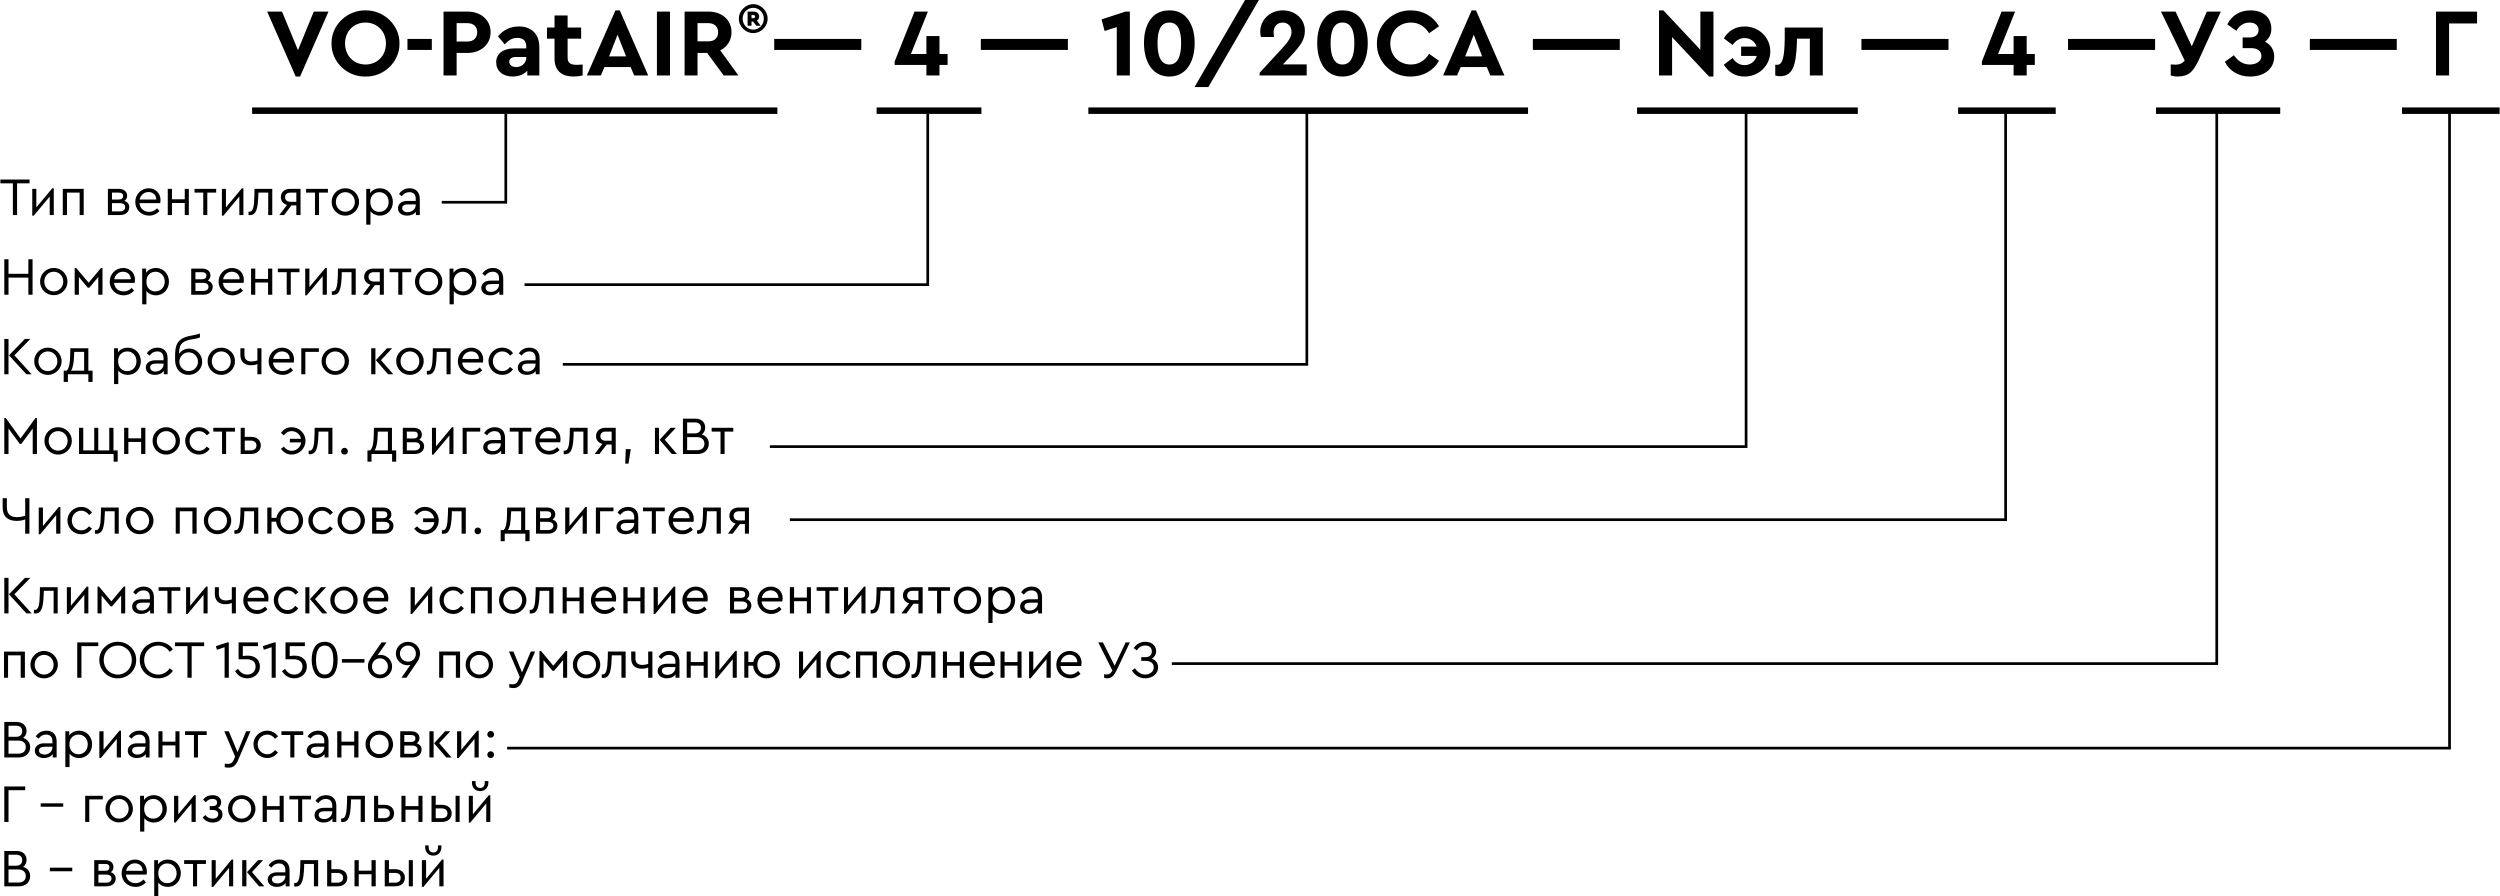 <?xml version="1.0" encoding="UTF-8"?>
<!DOCTYPE svg PUBLIC "-//W3C//DTD SVG 1.1//EN" "http://www.w3.org/Graphics/SVG/1.1/DTD/svg11.dtd">
<!-- Creator: CorelDRAW -->
<svg xmlns="http://www.w3.org/2000/svg" xml:space="preserve" width="1939px" height="695px" version="1.1" style="shape-rendering:geometricPrecision; text-rendering:geometricPrecision; image-rendering:optimizeQuality; fill-rule:evenodd; clip-rule:evenodd"
viewBox="0 0 166.2 59.59"
 xmlns:xlink="http://www.w3.org/1999/xlink"
 xmlns:xodm="http://www.corel.com/coreldraw/odm/2003">
 <defs>
  <style type="text/css">
   <![CDATA[
    .str0 {stroke:black;stroke-width:0.43;stroke-miterlimit:4}
    .str1 {stroke:black;stroke-width:0.18;stroke-miterlimit:4}
    .fil1 {fill:none}
    .fil0 {fill:black}
   ]]>
  </style>
 </defs>
 <g id="Слой_x0020_1">
  <path class="fil0" d="M20.84 0.77l-1.05 2.57 -1.06 -2.57 -0.99 0 1.9 4.32 0.29 0 1.89 -4.32 -0.98 0zm1.18 2.12c-0.02,1.22 1.03,2.23 2.26,2.2 1.22,0.03 2.28,-0.98 2.26,-2.2 0.02,-1.21 -1.04,-2.22 -2.26,-2.2 -1.23,-0.02 -2.28,0.99 -2.26,2.2zm3.62 0c0,0.82 -0.58,1.4 -1.36,1.4 -0.78,0 -1.36,-0.58 -1.36,-1.4 0,-0.81 0.58,-1.39 1.36,-1.39 0.78,0 1.36,0.59 1.36,1.39zm1.43 0.43l1.62 0 0 -0.73 -1.62 0 0 0.73zm2.4 1.7l0.87 0 0 -1.5 0.73 0c0.88,0 1.53,-0.57 1.53,-1.38 0,-0.81 -0.65,-1.37 -1.53,-1.37l-1.6 0 0 4.25zm0.87 -2.26l0 -1.22 0.73 0c0.39,0 0.64,0.24 0.64,0.6 0,0.37 -0.24,0.62 -0.64,0.62l-0.73 0zm5.5 0.37c0,-0.88 -0.54,-1.37 -1.36,-1.37 -0.56,0 -1.03,0.22 -1.39,0.66l0.45 0.53c0.28,-0.3 0.51,-0.43 0.84,-0.43 0.38,0 0.59,0.2 0.59,0.55l0 0.15 -0.8 0c-0.74,0 -1.2,0.35 -1.2,0.92 0,0.56 0.42,0.95 1.1,0.95 0.41,0 0.74,-0.15 0.97,-0.38l0 0.31 0.8 0 0 -1.89zm-0.87 0.7c0,0.36 -0.29,0.63 -0.67,0.63 -0.27,0 -0.46,-0.14 -0.46,-0.35 0,-0.21 0.17,-0.32 0.45,-0.32l0.68 0 0 0.04zm3.75 0.46c-0.23,0.02 -0.36,0.02 -0.41,0.02 -0.41,0 -0.59,-0.13 -0.59,-0.49l0 -1.25 0.9 0 0 -0.74 -0.9 0 0 -0.8 -0.87 0 0 0.8 -0.5 0 0 0.74 0.5 0 0 1.33c0,0.79 0.47,1.19 1.27,1.19 0.19,0 0.39,-0.02 0.6,-0.07l0 -0.73zm3.43 0.73l0.93 0 -1.89 -4.33 -0.29 0 -1.9 4.33 0.93 0 0.24 -0.56 1.74 0 0.24 0.56zm-0.54 -1.27l-1.13 0 0.56 -1.44 0.57 1.44zm2.05 1.27l0.87 0 0 -4.25 -0.87 0 0 4.25zm5.42 0l-1.21 -1.67c0.47,-0.23 0.75,-0.67 0.75,-1.21 0,-0.81 -0.64,-1.37 -1.53,-1.37l-1.59 0 0 4.25 0.86 0 0 -1.5 0.64 0 1.1 1.5 0.98 0zm-2.72 -3.48l0.73 0c0.39,0 0.64,0.24 0.64,0.6 0,0.37 -0.23,0.61 -0.64,0.61l-0.73 0 0 -1.21z"/>
  <path class="fil0" d="M51.02 1.24c0.01,-0.51 -0.45,-0.97 -0.95,-0.96 -0.51,-0.01 -0.97,0.45 -0.96,0.96 -0.01,0.52 0.45,0.97 0.96,0.96 0.5,0.01 0.96,-0.44 0.95,-0.96zm-0.25 0c0,0.41 -0.32,0.73 -0.7,0.73 -0.39,0 -0.71,-0.32 -0.71,-0.73 0,-0.4 0.32,-0.72 0.71,-0.72 0.38,0 0.7,0.32 0.7,0.72zm-0.46 0.13c0.1,-0.06 0.15,-0.15 0.15,-0.27 0,-0.2 -0.16,-0.33 -0.38,-0.33l-0.39 0 0 0.94 0.26 0 0 -0.28 0.1 0 0.22 0.28 0.29 0 -0.25 -0.34zm-0.36 -0.37l0.13 0c0.06,0 0.11,0.04 0.11,0.11 0,0.06 -0.05,0.1 -0.11,0.1l-0.13 0 0 -0.21z"/>
  <path class="fil0" d="M51.46 3.32l5.79 0 0 -0.73 -5.79 0 0 0.73zm11.53 0.27l-0.54 0 0 -1.19 -0.87 0 0 1.19 -1.03 0 1.13 -2.82 -0.89 0 -1.32 3.32 0 0.23 2.11 0 0 0.7 0.87 0 0 -0.7 0.54 0 0 -0.73zm2.21 -0.27l5.79 0 0 -0.73 -5.79 0 0 0.73zm9.62 -2.55l-1.59 0.52 0.2 0.77 0.81 -0.26 0 3.22 0.87 0 0 -4.25 -0.29 0zm1.23 2.09c0,1.26 0.57,2.23 1.69,2.23 1.11,0 1.68,-0.97 1.68,-2.23 0,-0.65 -0.15,-1.17 -0.44,-1.57 -0.28,-0.4 -0.7,-0.6 -1.24,-0.6 -0.55,0 -0.97,0.2 -1.26,0.6 -0.29,0.4 -0.43,0.92 -0.43,1.57zm2.47 0.01c0,0.94 -0.26,1.42 -0.78,1.42 -0.53,0 -0.79,-0.48 -0.79,-1.42 0,-0.9 0.24,-1.37 0.79,-1.37 0.54,0 0.78,0.47 0.78,1.37zm0.89 2.92l0.92 0 3.36 -5.79 -0.92 0 -3.36 5.79zm5.88 -1.51l0.55 -0.58c0.3,-0.32 0.53,-0.6 0.68,-0.84 0.15,-0.26 0.23,-0.52 0.23,-0.81 0,-0.77 -0.62,-1.36 -1.47,-1.36 -0.91,0 -1.5,0.69 -1.5,1.41 0,0.12 0.01,0.24 0.05,0.36l0.87 0c-0.02,-0.13 -0.03,-0.23 -0.03,-0.31 0,-0.39 0.24,-0.65 0.6,-0.65 0.36,0 0.59,0.26 0.59,0.62 0,0.32 -0.18,0.61 -0.6,1.07l-1.52 1.65 0 0.18 3.13 0 0 -0.74 -1.58 0zm2.28 -1.42c0,1.26 0.56,2.23 1.68,2.23 1.12,0 1.68,-0.97 1.68,-2.23 0,-0.65 -0.14,-1.17 -0.43,-1.57 -0.28,-0.4 -0.7,-0.6 -1.25,-0.6 -0.54,0 -0.96,0.2 -1.25,0.6 -0.29,0.4 -0.43,0.92 -0.43,1.57zm2.47 0.01c0,0.94 -0.27,1.42 -0.79,1.42 -0.52,0 -0.79,-0.48 -0.79,-1.42 0,-0.9 0.25,-1.37 0.79,-1.37 0.54,0 0.79,0.47 0.79,1.37zm1.5 0.02c-0.03,1.22 1.01,2.23 2.25,2.2 0.82,0 1.51,-0.39 1.88,-1.05l-0.66 -0.46c-0.3,0.47 -0.7,0.71 -1.21,0.71 -0.79,0 -1.37,-0.58 -1.37,-1.39 0,-0.81 0.58,-1.4 1.37,-1.4 0.51,0 0.91,0.24 1.21,0.71l0.66 -0.46c-0.38,-0.66 -1.07,-1.06 -1.87,-1.06 -1.24,-0.02 -2.28,0.99 -2.26,2.2zm7.54 2.13l0.94 0 -1.89 -4.33 -0.29 0 -1.9 4.33 0.93 0 0.24 -0.56 1.74 0 0.23 0.56zm-0.54 -1.27l-1.13 0 0.57 -1.44 0.56 1.44zm3.37 -0.43l5.78 0 0 -0.73 -5.78 0 0 0.73zm11.14 -2.55l0 2.54 -2.46 -2.62 -0.29 0 0 4.33 0.87 0 0 -2.55 2.46 2.62 0.29 0 0 -4.32 -0.87 0zm4.65 2.65c0,-0.93 -0.75,-1.66 -1.71,-1.66 -0.6,0 -1.06,0.27 -1.38,0.79l0.58 0.44c0.23,-0.31 0.49,-0.46 0.8,-0.46 0.38,0 0.68,0.23 0.81,0.57l-1.04 0 0 0.62 1.04 0c-0.1,0.36 -0.42,0.61 -0.81,0.61 -0.34,0 -0.59,-0.17 -0.8,-0.47l-0.58 0.44c0.33,0.53 0.79,0.79 1.38,0.79 0.96,0 1.71,-0.74 1.71,-1.67zm0.96 -1.59l0 0.76c-0.02,1.25 -0.15,1.72 -0.51,1.72 -0.04,0 -0.08,0 -0.12,-0.01l0 0.72c0.1,0.03 0.21,0.05 0.33,0.05 0.8,-0.02 1.06,-0.63 1.11,-2.26l0 -0.24 0.86 0 0 2.45 0.86 0 0 -3.19 -2.53 0zm5.1 1.49l5.79 0 0 -0.73 -5.79 0 0 0.73zm11.53 0.27l-0.54 0 0 -1.19 -0.87 0 0 1.19 -1.03 0 1.13 -2.82 -0.9 0 -1.31 3.32 0 0.23 2.11 0 0 0.7 0.87 0 0 -0.7 0.54 0 0 -0.73zm2.21 -0.27l5.79 0 0 -0.73 -5.79 0 0 0.73zm9.23 -2.55l-1 2.31 -1.08 -2.31 -0.97 0 1.58 3.26c-0.14,0.17 -0.34,0.27 -0.59,0.27 -0.13,0 -0.24,-0.01 -0.34,-0.02l0 0.74c0.15,0.04 0.31,0.07 0.48,0.07 0.77,-0.02 1.03,-0.36 1.4,-1.14l1.45 -3.18 -0.93 0zm4.48 2.99c0,-0.44 -0.22,-0.79 -0.61,-0.98 0.26,-0.21 0.42,-0.51 0.42,-0.85 0,-0.77 -0.53,-1.24 -1.4,-1.24 -0.7,0 -1.24,0.35 -1.53,0.93l0.6 0.43c0.21,-0.36 0.51,-0.55 0.88,-0.55 0.38,0 0.6,0.2 0.6,0.5 0,0.29 -0.21,0.49 -0.57,0.49l-0.49 0 0 0.71 0.56 0c0.45,0 0.69,0.21 0.69,0.52 0,0.35 -0.33,0.57 -0.77,0.57 -0.43,0 -0.78,-0.21 -1.06,-0.62l-0.6 0.44c0.3,0.61 0.91,0.98 1.67,0.98 0.97,0 1.61,-0.53 1.61,-1.33zm2.37 -0.44l5.78 0 0 -0.73 -5.78 0 0 0.73zm8.39 1.7l0.87 0 0 -3.46 1.86 0 0 -0.79 -2.73 0 0 4.25z"/>
  <path class="fil0" d="M0.83 14.3l0.28 0 0 -2.11 0.83 0 0 -0.25 -1.94 0 0 0.25 0.83 0 0 2.11zm2.62 -1.78l-1.06 1.27 0 -1.23 -0.27 0 0 1.78 0.1 0 1.06 -1.27 0 1.23 0.27 0 0 -1.78 -0.1 0zm0.7 1.78l0.28 0 0 -1.49 0.84 0 0 1.49 0.27 0 0 -1.74 -1.39 0 0 1.74zm4.42 -0.53c0,-0.19 -0.12,-0.34 -0.32,-0.41 0.11,-0.08 0.18,-0.2 0.18,-0.34 0,-0.28 -0.22,-0.46 -0.56,-0.46l-0.72 0 0 1.74 0.81 0c0.37,0 0.61,-0.21 0.61,-0.53zm-1.15 -0.96l0.45 0c0.19,0 0.29,0.07 0.29,0.23 0,0.14 -0.1,0.23 -0.29,0.23l-0.45 0 0 -0.46zm0.88 0.96c0,0.17 -0.13,0.29 -0.36,0.29l-0.52 0 0 -0.55 0.52 0c0.23,0 0.36,0.1 0.36,0.26zm2.33 -0.26c0.01,-0.07 0.02,-0.14 0.02,-0.2 0,-0.46 -0.34,-0.79 -0.79,-0.79 -0.5,0 -0.89,0.41 -0.89,0.91 0,0.51 0.4,0.91 0.92,0.91 0.27,0 0.51,-0.11 0.69,-0.3l-0.16 -0.19c-0.15,0.16 -0.33,0.24 -0.53,0.24 -0.34,0 -0.61,-0.23 -0.64,-0.58l1.38 0zm-1.37 -0.24c0.06,-0.3 0.3,-0.5 0.59,-0.5 0.29,0 0.51,0.19 0.52,0.5l-1.11 0zm1.87 1.03l0.28 0 0 -0.8 0.85 0 0 0.8 0.27 0 0 -1.74 -0.27 0 0 0.69 -0.85 0 0 -0.69 -0.28 0 0 1.74zm2.36 0l0.27 0 0 -1.49 0.59 0 0 -0.25 -1.44 0 0 0.25 0.58 0 0 1.49zm2.57 -1.78l-1.06 1.27 0 -1.23 -0.27 0 0 1.78 0.1 0 1.06 -1.27 0 1.23 0.27 0 0 -1.78 -0.1 0zm0.84 0.04l-0.01 0.45c-0.01,0.72 -0.09,1.07 -0.32,1.07 -0.02,0 -0.04,-0.01 -0.07,-0.01l0 0.23c0.03,0.01 0.06,0.01 0.09,0.01 0.41,-0.01 0.53,-0.38 0.56,-1.29l0.01 -0.21 0.65 0 0 1.49 0.27 0 0 -1.74 -1.18 0zm2.36 0c-0.37,0 -0.61,0.22 -0.61,0.56 0,0.24 0.15,0.43 0.41,0.51l-0.51 0.67 0.32 0 0.48 -0.64 0.33 0 0 0.64 0.28 0 0 -1.74 -0.7 0zm0.42 0.86l-0.39 0c-0.22,0 -0.36,-0.12 -0.36,-0.31 0,-0.18 0.13,-0.3 0.35,-0.3l0.4 0 0 0.61zm1.24 0.88l0.27 0 0 -1.49 0.59 0 0 -0.25 -1.45 0 0 0.25 0.59 0 0 1.49zm1.11 -0.87c-0.01,0.49 0.41,0.92 0.9,0.91 0.5,0.01 0.93,-0.42 0.92,-0.91 0.01,-0.5 -0.42,-0.92 -0.91,-0.91 -0.5,-0.01 -0.92,0.41 -0.91,0.91zm1.54 0c0,0.37 -0.28,0.65 -0.64,0.65 -0.35,0 -0.62,-0.28 -0.62,-0.65 0,-0.37 0.27,-0.65 0.63,-0.65 0.35,0 0.63,0.28 0.63,0.65zm2.53 0c0,-0.51 -0.36,-0.91 -0.86,-0.91 -0.27,0 -0.52,0.12 -0.65,0.32l0 -0.28 -0.26 0 0 2.38 0.28 0 0 -0.89c0.14,0.18 0.38,0.29 0.63,0.29 0.49,0 0.86,-0.4 0.86,-0.91zm-0.28 0c0,0.38 -0.26,0.66 -0.62,0.66 -0.32,0 -0.6,-0.22 -0.6,-0.66 0,-0.44 0.29,-0.65 0.6,-0.65 0.36,0 0.62,0.28 0.62,0.65zm2.07 -0.2c0,-0.46 -0.27,-0.71 -0.68,-0.71 -0.29,0 -0.55,0.13 -0.7,0.38l0.18 0.15c0.14,-0.18 0.29,-0.27 0.51,-0.27 0.26,0 0.42,0.15 0.42,0.43l0 0.15 -0.55 0c-0.38,0 -0.63,0.19 -0.63,0.49 0,0.3 0.25,0.49 0.61,0.49 0.25,0 0.46,-0.09 0.58,-0.26l0 0.22 0.26 0 0 -1.07zm-0.27 0.4c0,0.27 -0.25,0.48 -0.54,0.48 -0.2,0 -0.36,-0.1 -0.36,-0.27 0,-0.16 0.14,-0.25 0.38,-0.25l0.52 0 0 0.04z"/>
  <path class="fil0" d="M0.26 19.6l0.28 0 0 -1.14 1.32 0 0 1.14 0.28 0 0 -2.36 -0.28 0 0 0.97 -1.32 0 0 -0.97 -0.28 0 0 2.36zm2.38 -0.87c-0.01,0.49 0.41,0.91 0.91,0.9 0.49,0.01 0.92,-0.41 0.91,-0.9 0.01,-0.5 -0.41,-0.92 -0.91,-0.91 -0.5,-0.01 -0.92,0.41 -0.91,0.91zm1.54 0c0,0.36 -0.28,0.65 -0.63,0.65 -0.36,0 -0.63,-0.29 -0.63,-0.65 0,-0.38 0.27,-0.66 0.63,-0.66 0.35,0 0.63,0.28 0.63,0.66zm0.76 0.87l0.28 0 0 -1.18 0.59 0.71 0.11 0 0.59 -0.71 0 1.18 0.28 0 0 -1.78 -0.1 0 -0.82 0.98 -0.83 -0.98 -0.1 0 0 1.78zm3.99 -0.79c0.01,-0.07 0.02,-0.14 0.02,-0.21 0,-0.46 -0.34,-0.78 -0.79,-0.78 -0.5,0 -0.89,0.41 -0.89,0.91 0,0.51 0.4,0.91 0.92,0.91 0.28,0 0.52,-0.12 0.7,-0.31l-0.16 -0.18c-0.16,0.16 -0.34,0.23 -0.54,0.23 -0.34,0 -0.6,-0.22 -0.63,-0.57l1.37 0zm-1.36 -0.24c0.06,-0.3 0.29,-0.5 0.58,-0.5 0.29,0 0.52,0.19 0.52,0.5l-1.1 0zm3.64 0.16c0,-0.51 -0.37,-0.91 -0.86,-0.91 -0.27,0 -0.53,0.12 -0.66,0.32l0 -0.28 -0.26 0 0 2.38 0.28 0 0 -0.89c0.14,0.18 0.38,0.29 0.64,0.29 0.49,0 0.86,-0.4 0.86,-0.91zm-0.28 0c0,0.37 -0.27,0.65 -0.62,0.65 -0.32,0 -0.6,-0.21 -0.6,-0.65 0,-0.44 0.29,-0.66 0.6,-0.66 0.35,0 0.62,0.28 0.62,0.66zm3.19 0.34c0,-0.2 -0.13,-0.34 -0.33,-0.42 0.11,-0.07 0.18,-0.19 0.18,-0.33 0,-0.28 -0.22,-0.46 -0.56,-0.46l-0.72 0 0 1.74 0.81 0c0.37,0 0.62,-0.22 0.62,-0.53zm-1.15 -0.97l0.44 0c0.19,0 0.29,0.08 0.29,0.23 0,0.15 -0.1,0.24 -0.29,0.24l-0.44 0 0 -0.47zm0.87 0.97c0,0.17 -0.13,0.28 -0.36,0.28l-0.51 0 0 -0.54 0.51 0c0.23,0 0.36,0.1 0.36,0.26zm2.33 -0.26c0.02,-0.07 0.02,-0.14 0.02,-0.21 0,-0.46 -0.34,-0.78 -0.79,-0.78 -0.5,0 -0.89,0.41 -0.89,0.91 0,0.51 0.4,0.91 0.92,0.91 0.28,0 0.52,-0.12 0.7,-0.31l-0.16 -0.18c-0.16,0.16 -0.34,0.23 -0.53,0.23 -0.35,0 -0.61,-0.22 -0.64,-0.57l1.37 0zm-1.36 -0.24c0.06,-0.3 0.29,-0.5 0.58,-0.5 0.29,0 0.52,0.19 0.52,0.5l-1.1 0zm1.86 1.03l0.28 0 0 -0.81 0.85 0 0 0.81 0.28 0 0 -1.74 -0.28 0 0 0.69 -0.85 0 0 -0.69 -0.28 0 0 1.74zm2.37 0l0.27 0 0 -1.5 0.58 0 0 -0.24 -1.44 0 0 0.24 0.59 0 0 1.5zm2.57 -1.78l-1.06 1.27 0 -1.23 -0.28 0 0 1.78 0.1 0 1.06 -1.27 0 1.23 0.28 0 0 -1.78 -0.1 0zm0.84 0.04l-0.01 0.45c-0.02,0.72 -0.1,1.06 -0.33,1.06 -0.01,0 -0.04,0 -0.07,0l0 0.23c0.03,0.01 0.06,0.01 0.1,0.01 0.41,-0.01 0.52,-0.38 0.56,-1.29l0 -0.22 0.65 0 0 1.5 0.28 0 0 -1.74 -1.18 0zm2.36 0c-0.37,0 -0.62,0.22 -0.62,0.56 0,0.24 0.16,0.43 0.41,0.51l-0.5 0.67 0.32 0 0.48 -0.64 0.33 0 0 0.64 0.27 0 0 -1.74 -0.69 0zm0.42 0.86l-0.4 0c-0.22,0 -0.35,-0.12 -0.35,-0.31 0,-0.19 0.13,-0.31 0.35,-0.31l0.4 0 0 0.62zm1.23 0.88l0.27 0 0 -1.5 0.59 0 0 -0.24 -1.44 0 0 0.24 0.58 0 0 1.5zm1.11 -0.87c-0.01,0.49 0.41,0.91 0.91,0.9 0.49,0.01 0.92,-0.41 0.91,-0.9 0.01,-0.5 -0.41,-0.92 -0.91,-0.91 -0.5,-0.01 -0.92,0.41 -0.91,0.91zm1.54 0c0,0.36 -0.28,0.65 -0.63,0.65 -0.36,0 -0.63,-0.29 -0.63,-0.65 0,-0.38 0.27,-0.66 0.63,-0.66 0.35,0 0.63,0.28 0.63,0.66zm2.54 0c0,-0.51 -0.37,-0.91 -0.86,-0.91 -0.27,0 -0.53,0.12 -0.66,0.32l0 -0.28 -0.26 0 0 2.38 0.28 0 0 -0.89c0.14,0.18 0.38,0.29 0.64,0.29 0.49,0 0.86,-0.4 0.86,-0.91zm-0.28 0c0,0.37 -0.27,0.65 -0.62,0.65 -0.32,0 -0.61,-0.21 -0.61,-0.65 0,-0.44 0.3,-0.66 0.61,-0.66 0.35,0 0.62,0.28 0.62,0.66zm2.07 -0.2c0,-0.46 -0.27,-0.71 -0.68,-0.71 -0.29,0 -0.55,0.12 -0.71,0.38l0.18 0.15c0.14,-0.19 0.3,-0.28 0.51,-0.28 0.26,0 0.42,0.16 0.42,0.44l0 0.15 -0.55 0c-0.38,0 -0.63,0.19 -0.63,0.49 0,0.3 0.25,0.49 0.61,0.49 0.25,0 0.46,-0.1 0.59,-0.27l0 0.23 0.26 0 0 -1.07zm-0.28 0.4c0,0.27 -0.25,0.48 -0.53,0.48 -0.21,0 -0.36,-0.1 -0.36,-0.28 0,-0.16 0.13,-0.24 0.37,-0.24l0.52 0 0 0.04z"/>
  <path class="fil0" d="M0.26 24.89l0.28 0 0 -2.35 -0.28 0 0 2.35zm0.67 -1.26l1.06 -1.09 -0.36 0 -1.06 1.09 1.16 1.26 0.35 0 -1.15 -1.26zm1.32 0.39c-0.01,0.49 0.41,0.92 0.9,0.91 0.5,0.01 0.93,-0.42 0.92,-0.91 0.01,-0.49 -0.42,-0.91 -0.91,-0.9 -0.5,-0.01 -0.92,0.41 -0.91,0.9zm1.54 0.01c0,0.36 -0.28,0.65 -0.64,0.65 -0.35,0 -0.62,-0.29 -0.62,-0.65 0,-0.38 0.27,-0.66 0.63,-0.66 0.35,0 0.63,0.28 0.63,0.66zm2.06 0.62l0 -1.49 -1.2 0 -0.01 0.48c-0.01,0.53 -0.07,0.84 -0.23,1.01l-0.2 0 0 0.75 0.28 0 0 -0.51 1.36 0 0 0.51 0.28 0 0 -0.75 -0.28 0zm-1.15 0c0.11,-0.16 0.19,-0.52 0.2,-1l0.01 -0.25 0.66 0 0 1.25 -0.87 0zm4.64 -0.63c0,-0.51 -0.37,-0.9 -0.86,-0.9 -0.27,0 -0.53,0.11 -0.66,0.31l0 -0.27 -0.26 0 0 2.38 0.28 0 0 -0.9c0.14,0.19 0.38,0.29 0.64,0.29 0.49,0 0.86,-0.4 0.86,-0.91zm-0.29 0.01c0,0.37 -0.26,0.65 -0.61,0.65 -0.32,0 -0.61,-0.21 -0.61,-0.66 0,-0.44 0.3,-0.65 0.61,-0.65 0.35,0 0.61,0.28 0.61,0.66zm2.07 -0.21c0,-0.45 -0.26,-0.7 -0.68,-0.7 -0.28,0 -0.54,0.12 -0.7,0.38l0.18 0.15c0.14,-0.19 0.3,-0.28 0.51,-0.28 0.26,0 0.42,0.15 0.42,0.44l0 0.15 -0.55 0c-0.38,0 -0.63,0.19 -0.63,0.48 0,0.31 0.25,0.49 0.61,0.49 0.25,0 0.46,-0.09 0.59,-0.26l0 0.22 0.25 0 0 -1.07zm-0.27 0.41c0,0.26 -0.25,0.48 -0.53,0.48 -0.21,0 -0.36,-0.1 -0.36,-0.28 0,-0.16 0.13,-0.25 0.37,-0.25l0.52 0 0 0.05zm2.57 -0.17c0.01,-0.47 -0.4,-0.89 -0.87,-0.88 -0.27,0 -0.52,0.13 -0.67,0.35 0,-0.19 0.02,-0.34 0.06,-0.46 0.03,-0.12 0.11,-0.22 0.23,-0.31 0.12,-0.09 0.3,-0.15 0.55,-0.19 0.26,-0.04 0.44,-0.08 0.55,-0.13l0 -0.26c-0.09,0.04 -0.28,0.08 -0.58,0.14 -0.59,0.1 -0.88,0.33 -0.99,0.67 -0.06,0.17 -0.08,0.39 -0.08,0.66l0 0.3c0,0.58 0.36,0.98 0.89,0.98 0.5,0.01 0.92,-0.4 0.91,-0.87zm-0.28 0c0,0.34 -0.28,0.62 -0.62,0.62 -0.34,0 -0.62,-0.29 -0.62,-0.62 0,-0.35 0.28,-0.63 0.62,-0.63 0.34,0 0.62,0.28 0.62,0.63zm0.64 -0.04c-0.01,0.49 0.41,0.92 0.91,0.91 0.49,0.01 0.92,-0.42 0.91,-0.91 0.01,-0.49 -0.41,-0.91 -0.91,-0.9 -0.5,-0.01 -0.92,0.41 -0.91,0.9zm1.54 0.01c0,0.36 -0.28,0.65 -0.63,0.65 -0.36,0 -0.63,-0.29 -0.63,-0.65 0,-0.38 0.27,-0.66 0.63,-0.66 0.35,0 0.63,0.28 0.63,0.66zm1.77 -0.87l0 0.81c-0.11,0.04 -0.26,0.07 -0.39,0.07 -0.31,0 -0.47,-0.15 -0.47,-0.45l0 -0.43 -0.27 0 0 0.45c0,0.44 0.27,0.68 0.69,0.68 0.18,0 0.33,-0.03 0.44,-0.08l0 0.68 0.27 0 0 -1.73 -0.27 0zm2.42 0.95c0.01,-0.07 0.02,-0.14 0.02,-0.21 0,-0.46 -0.35,-0.78 -0.8,-0.78 -0.49,0 -0.89,0.4 -0.89,0.91 0,0.51 0.41,0.9 0.93,0.9 0.27,0 0.51,-0.11 0.69,-0.3l-0.16 -0.19c-0.16,0.16 -0.33,0.24 -0.53,0.24 -0.34,0 -0.61,-0.23 -0.64,-0.57l1.38 0zm-1.37 -0.24c0.06,-0.3 0.3,-0.5 0.59,-0.5 0.29,0 0.51,0.19 0.51,0.5l-1.1 0zm1.87 1.02l0.27 0 0 -1.49 0.9 0 0 -0.24 -1.17 0 0 1.73zm1.35 -0.87c-0.01,0.49 0.41,0.92 0.91,0.91 0.49,0.01 0.92,-0.42 0.91,-0.91 0.01,-0.49 -0.41,-0.91 -0.91,-0.9 -0.5,-0.01 -0.92,0.41 -0.91,0.9zm1.54 0.01c0,0.36 -0.28,0.65 -0.63,0.65 -0.36,0 -0.63,-0.29 -0.63,-0.65 0,-0.38 0.27,-0.66 0.63,-0.66 0.35,0 0.63,0.28 0.63,0.66zm1.76 0.86l0.28 0 0 -1.73 -0.28 0 0 1.73zm0.65 -0.94l0.74 -0.79 -0.34 0 -0.74 0.79 0.81 0.94 0.35 0 -0.82 -0.94zm1.01 0.07c0,0.49 0.41,0.92 0.91,0.91 0.5,0.01 0.93,-0.42 0.92,-0.91 0.01,-0.49 -0.42,-0.91 -0.92,-0.9 -0.49,-0.01 -0.92,0.41 -0.91,0.9zm1.54 0.01c0,0.36 -0.27,0.65 -0.63,0.65 -0.35,0 -0.62,-0.29 -0.62,-0.65 0,-0.38 0.27,-0.66 0.62,-0.66 0.36,0 0.63,0.28 0.63,0.66zm0.9 -0.87l-0.01 0.45c-0.01,0.71 -0.09,1.06 -0.32,1.06 -0.02,0 -0.04,0 -0.07,-0.01l0 0.23c0.03,0.02 0.06,0.02 0.09,0.02 0.41,-0.02 0.53,-0.39 0.56,-1.29l0.01 -0.22 0.65 0 0 1.49 0.27 0 0 -1.73 -1.18 0zm3.33 0.95c0.01,-0.07 0.02,-0.14 0.02,-0.21 0,-0.46 -0.35,-0.78 -0.8,-0.78 -0.49,0 -0.89,0.4 -0.89,0.91 0,0.51 0.41,0.9 0.93,0.9 0.27,0 0.51,-0.11 0.69,-0.3l-0.16 -0.19c-0.15,0.16 -0.33,0.24 -0.53,0.24 -0.34,0 -0.61,-0.23 -0.64,-0.57l1.38 0zm-1.37 -0.24c0.06,-0.3 0.3,-0.5 0.59,-0.5 0.29,0 0.51,0.19 0.51,0.5l-1.1 0zm1.74 0.15c0,0.51 0.41,0.91 0.91,0.91 0.31,0 0.56,-0.14 0.72,-0.37l-0.2 -0.16c-0.14,0.19 -0.31,0.28 -0.51,0.28 -0.36,0 -0.63,-0.29 -0.63,-0.66 0,-0.36 0.27,-0.65 0.63,-0.65 0.2,0 0.38,0.09 0.52,0.28l0.19 -0.16c-0.15,-0.23 -0.41,-0.37 -0.72,-0.37 -0.49,-0.01 -0.92,0.41 -0.91,0.9zm3.4 -0.2c0,-0.45 -0.27,-0.7 -0.68,-0.7 -0.29,0 -0.55,0.12 -0.7,0.38l0.18 0.15c0.14,-0.19 0.29,-0.28 0.51,-0.28 0.26,0 0.42,0.15 0.42,0.44l0 0.15 -0.55 0c-0.38,0 -0.63,0.19 -0.63,0.48 0,0.31 0.25,0.49 0.61,0.49 0.25,0 0.46,-0.09 0.58,-0.26l0 0.22 0.26 0 0 -1.07zm-0.27 0.41c0,0.26 -0.25,0.48 -0.54,0.48 -0.2,0 -0.36,-0.1 -0.36,-0.28 0,-0.16 0.13,-0.25 0.38,-0.25l0.52 0 0 0.05z"/>
  <path class="fil0" d="M2.33 27.8l-0.99 1.36 -0.98 -1.36 -0.1 0 0 2.39 0.28 0 0 -1.69 0.75 1.02 0.1 0 0.76 -1.02 0 1.69 0.28 0 0 -2.39 -0.1 0zm0.6 1.52c-0.01,0.49 0.41,0.92 0.91,0.91 0.49,0.01 0.92,-0.42 0.91,-0.91 0.01,-0.5 -0.41,-0.91 -0.91,-0.91 -0.5,-0.01 -0.92,0.41 -0.91,0.91zm1.54 0c0,0.37 -0.28,0.65 -0.63,0.65 -0.36,0 -0.63,-0.28 -0.63,-0.65 0,-0.37 0.27,-0.65 0.63,-0.65 0.35,0 0.63,0.28 0.63,0.65zm3.06 1.38l0.27 0 0 -0.75 -0.28 0 0 -1.5 -0.28 0 0 1.5 -0.73 0 0 -1.5 -0.27 0 0 1.5 -0.73 0 0 -1.5 -0.28 0 0 1.74 2.3 0 0 0.51zm0.7 -0.51l0.28 0 0 -0.8 0.85 0 0 0.8 0.28 0 0 -1.74 -0.28 0 0 0.7 -0.85 0 0 -0.7 -0.28 0 0 1.74zm1.89 -0.87c-0.01,0.49 0.41,0.92 0.9,0.91 0.5,0.01 0.93,-0.42 0.92,-0.91 0.01,-0.5 -0.42,-0.91 -0.91,-0.91 -0.5,-0.01 -0.92,0.41 -0.91,0.91zm1.54 0c0,0.37 -0.28,0.65 -0.64,0.65 -0.35,0 -0.62,-0.28 -0.62,-0.65 0,-0.37 0.27,-0.65 0.63,-0.65 0.35,0 0.63,0.28 0.63,0.65zm0.63 0c0,0.5 0.41,0.91 0.92,0.91 0.3,0 0.55,-0.15 0.71,-0.38l-0.2 -0.15c-0.14,0.19 -0.31,0.28 -0.51,0.28 -0.36,0 -0.63,-0.3 -0.63,-0.66 0,-0.36 0.27,-0.65 0.63,-0.65 0.2,0 0.38,0.09 0.52,0.28l0.19 -0.16c-0.15,-0.23 -0.41,-0.38 -0.71,-0.38 -0.5,0 -0.93,0.41 -0.92,0.91zm2.45 0.87l0.27 0 0 -1.49 0.59 0 0 -0.25 -1.44 0 0 0.25 0.58 0 0 1.49zm1.24 0l0.69 0c0.39,0 0.65,-0.23 0.65,-0.57 0,-0.34 -0.26,-0.57 -0.65,-0.57l-0.42 0 0 -0.6 -0.27 0 0 1.74zm0.27 -0.24l0 -0.65 0.4 0c0.24,0 0.38,0.13 0.38,0.32 0,0.2 -0.13,0.33 -0.38,0.33l-0.4 0zm4.04 -0.63c0.01,-0.5 -0.42,-0.91 -0.92,-0.91 -0.3,0 -0.55,0.14 -0.71,0.38l0.19 0.16c0.14,-0.19 0.31,-0.28 0.52,-0.28 0.31,0 0.56,0.21 0.62,0.51l-0.74 0 0 0.24 0.75 0c-0.02,0.16 -0.09,0.3 -0.21,0.4 -0.12,0.1 -0.25,0.16 -0.42,0.16 -0.2,0 -0.38,-0.09 -0.52,-0.28l-0.19 0.15c0.16,0.23 0.41,0.38 0.71,0.38 0.51,0 0.92,-0.41 0.92,-0.91zm0.61 -0.87l-0.01 0.46c-0.01,0.71 -0.09,1.06 -0.32,1.06 -0.02,0 -0.04,-0.01 -0.07,-0.01l0 0.23c0.03,0.01 0.06,0.02 0.09,0.02 0.41,-0.02 0.53,-0.39 0.56,-1.3l0.01 -0.21 0.65 0 0 1.49 0.27 0 0 -1.74 -1.18 0zm1.76 1.56c0,0.13 0.1,0.22 0.23,0.22 0.12,0 0.22,-0.09 0.22,-0.22 0,-0.13 -0.1,-0.23 -0.22,-0.23 -0.13,0 -0.23,0.1 -0.23,0.23zm3.38 -0.06l0 -1.5 -1.2 0 -0.01 0.49c-0.01,0.53 -0.07,0.84 -0.23,1.01l-0.19 0 0 0.75 0.27 0 0 -0.51 1.37 0 0 0.51 0.27 0 0 -0.75 -0.28 0zm-1.15 0c0.11,-0.16 0.19,-0.52 0.2,-1l0.01 -0.25 0.67 0 0 1.25 -0.88 0zm3.29 -0.28c0,-0.2 -0.12,-0.35 -0.33,-0.42 0.12,-0.08 0.18,-0.2 0.18,-0.34 0,-0.28 -0.21,-0.46 -0.56,-0.46l-0.71 0 0 1.74 0.8 0c0.38,0 0.62,-0.21 0.62,-0.52zm-1.15 -0.97l0.45 0c0.19,0 0.28,0.07 0.28,0.23 0,0.14 -0.09,0.23 -0.28,0.23l-0.45 0 0 -0.46zm0.88 0.97c0,0.16 -0.14,0.28 -0.36,0.28l-0.52 0 0 -0.54 0.52 0c0.22,0 0.36,0.1 0.36,0.26zm2.12 -1.26l-1.06 1.27 0 -1.23 -0.27 0 0 1.78 0.1 0 1.06 -1.27 0 1.23 0.27 0 0 -1.78 -0.1 0zm0.71 1.78l0.27 0 0 -1.49 0.9 0 0 -0.25 -1.17 0 0 1.74zm2.82 -1.07c0,-0.46 -0.27,-0.71 -0.68,-0.71 -0.29,0 -0.55,0.13 -0.71,0.39l0.19 0.15c0.14,-0.19 0.29,-0.28 0.5,-0.28 0.26,0 0.42,0.15 0.42,0.44l0 0.15 -0.55 0c-0.37,0 -0.62,0.19 -0.62,0.48 0,0.3 0.25,0.49 0.61,0.49 0.25,0 0.45,-0.09 0.58,-0.26l0 0.22 0.26 0 0 -1.07zm-0.28 0.4c0,0.27 -0.24,0.48 -0.53,0.48 -0.2,0 -0.36,-0.1 -0.36,-0.27 0,-0.16 0.13,-0.25 0.38,-0.25l0.51 0 0 0.04zm1.18 0.67l0.27 0 0 -1.49 0.58 0 0 -0.25 -1.44 0 0 0.25 0.59 0 0 1.49zm2.77 -0.78c0.01,-0.08 0.02,-0.14 0.02,-0.21 0,-0.46 -0.34,-0.79 -0.79,-0.79 -0.5,0 -0.89,0.41 -0.89,0.91 0,0.51 0.4,0.91 0.92,0.91 0.27,0 0.51,-0.11 0.7,-0.3l-0.16 -0.19c-0.16,0.16 -0.34,0.24 -0.54,0.24 -0.34,0 -0.61,-0.23 -0.64,-0.57l1.38 0zm-1.37 -0.25c0.06,-0.3 0.3,-0.5 0.59,-0.5 0.29,0 0.51,0.19 0.52,0.5l-1.11 0zm2.01 -0.71l-0.01 0.46c-0.02,0.71 -0.1,1.06 -0.32,1.06 -0.02,0 -0.05,-0.01 -0.08,-0.01l0 0.23c0.03,0.01 0.06,0.02 0.1,0.02 0.41,-0.02 0.53,-0.39 0.56,-1.3l0 -0.21 0.65 0 0 1.49 0.28 0 0 -1.74 -1.18 0zm2.36 0c-0.37,0 -0.62,0.22 -0.62,0.56 0,0.25 0.16,0.44 0.42,0.51l-0.51 0.67 0.32 0 0.48 -0.63 0.33 0 0 0.63 0.27 0 0 -1.74 -0.69 0zm0.42 0.86l-0.4 0c-0.22,0 -0.35,-0.12 -0.35,-0.3 0,-0.19 0.13,-0.31 0.35,-0.31l0.4 0 0 0.61zm0.9 1.52l0.22 0 0.15 -0.96 -0.33 0 -0.04 0.96zm1.98 -0.64l0.27 0 0 -1.74 -0.27 0 0 1.74zm0.65 -0.95l0.74 -0.79 -0.35 0 -0.73 0.8 0.81 0.94 0.34 0 -0.81 -0.95zm2.93 0.27c0,-0.3 -0.17,-0.53 -0.46,-0.61 0.14,-0.12 0.22,-0.27 0.22,-0.47 0,-0.17 -0.06,-0.32 -0.18,-0.43 -0.12,-0.11 -0.28,-0.16 -0.49,-0.16l-0.81 0 0 2.35 0.97 0c0.46,0 0.75,-0.28 0.75,-0.68zm-0.94 -1.42c0.27,0 0.42,0.13 0.42,0.36 0,0.22 -0.15,0.37 -0.42,0.37l-0.5 0 0 -0.73 0.5 0zm0.65 1.42c0,0.26 -0.18,0.43 -0.49,0.43l-0.66 0 0 -0.87 0.66 0c0.31,0 0.49,0.18 0.49,0.44zm1.07 0.68l0.27 0 0 -1.49 0.58 0 0 -0.25 -1.44 0 0 0.25 0.59 0 0 1.49z"/>
  <path class="fil0" d="M1.65 33.13l0 1.16c-0.16,0.07 -0.38,0.1 -0.56,0.1 -0.43,0 -0.66,-0.21 -0.66,-0.67l0 -0.59 -0.28 0 0 0.61c0,0.6 0.34,0.9 0.93,0.9 0.19,0 0.41,-0.03 0.57,-0.1l0 0.95 0.28 0 0 -2.36 -0.28 0zm2.24 0.58l-1.06 1.27 0 -1.23 -0.28 0 0 1.78 0.1 0 1.06 -1.27 0 1.23 0.28 0 0 -1.78 -0.1 0zm0.57 0.91c0,0.5 0.41,0.91 0.92,0.91 0.3,0 0.55,-0.15 0.71,-0.38l-0.2 -0.15c-0.14,0.18 -0.31,0.27 -0.51,0.27 -0.36,0 -0.63,-0.29 -0.63,-0.65 0,-0.36 0.27,-0.66 0.63,-0.66 0.2,0 0.38,0.1 0.52,0.29l0.19 -0.16c-0.15,-0.23 -0.41,-0.38 -0.71,-0.38 -0.5,-0.01 -0.93,0.41 -0.92,0.91zm2.23 -0.87l-0.01 0.45c-0.01,0.72 -0.09,1.06 -0.32,1.06 -0.02,0 -0.04,0 -0.07,0l0 0.23c0.03,0.01 0.06,0.01 0.09,0.01 0.41,-0.01 0.53,-0.38 0.56,-1.29l0.01 -0.21 0.65 0 0 1.49 0.27 0 0 -1.74 -1.18 0zm1.66 0.87c0,0.49 0.42,0.92 0.91,0.9 0.5,0.02 0.93,-0.41 0.92,-0.9 0.01,-0.5 -0.42,-0.92 -0.91,-0.91 -0.5,-0.01 -0.93,0.41 -0.92,0.91zm1.54 0c0,0.37 -0.27,0.65 -0.63,0.65 -0.35,0 -0.62,-0.28 -0.62,-0.65 0,-0.37 0.27,-0.66 0.63,-0.66 0.35,0 0.62,0.29 0.62,0.66zm1.77 0.87l0.27 0 0 -1.49 0.84 0 0 1.49 0.28 0 0 -1.74 -1.39 0 0 1.74zm1.87 -0.87c-0.01,0.49 0.41,0.92 0.9,0.9 0.5,0.02 0.93,-0.41 0.92,-0.9 0.01,-0.5 -0.42,-0.92 -0.91,-0.91 -0.5,-0.01 -0.92,0.41 -0.91,0.91zm1.54 0c0,0.37 -0.28,0.65 -0.64,0.65 -0.35,0 -0.62,-0.28 -0.62,-0.65 0,-0.37 0.27,-0.66 0.63,-0.66 0.35,0 0.63,0.29 0.63,0.66zm0.9 -0.87l-0.01 0.45c-0.02,0.72 -0.1,1.06 -0.32,1.06 -0.02,0 -0.05,0 -0.08,0l0 0.23c0.03,0.01 0.06,0.01 0.1,0.01 0.41,-0.01 0.53,-0.38 0.56,-1.29l0 -0.21 0.65 0 0 1.49 0.28 0 0 -1.74 -1.18 0zm4.16 0.87c0.01,-0.5 -0.41,-0.92 -0.9,-0.91 -0.43,0 -0.8,0.31 -0.88,0.73l-0.32 0 0 -0.69 -0.28 0 0 1.74 0.28 0 0 -0.8 0.31 0c0.03,0.46 0.42,0.83 0.89,0.83 0.49,0.02 0.91,-0.41 0.9,-0.9zm-0.29 0c0,0.37 -0.26,0.65 -0.61,0.65 -0.35,0 -0.61,-0.28 -0.61,-0.65 0,-0.37 0.26,-0.66 0.61,-0.66 0.35,0 0.61,0.3 0.61,0.66zm0.64 0c0,0.5 0.41,0.91 0.91,0.91 0.31,0 0.56,-0.15 0.72,-0.38l-0.2 -0.15c-0.14,0.18 -0.31,0.27 -0.51,0.27 -0.36,0 -0.63,-0.29 -0.63,-0.65 0,-0.36 0.27,-0.66 0.63,-0.66 0.2,0 0.38,0.1 0.52,0.29l0.19 -0.16c-0.16,-0.23 -0.41,-0.38 -0.72,-0.38 -0.49,-0.01 -0.92,0.41 -0.91,0.91zm1.94 0c-0.01,0.49 0.41,0.92 0.9,0.9 0.5,0.02 0.93,-0.41 0.92,-0.9 0.01,-0.5 -0.42,-0.92 -0.91,-0.91 -0.5,-0.01 -0.92,0.41 -0.91,0.91zm1.54 0c0,0.37 -0.28,0.65 -0.64,0.65 -0.35,0 -0.62,-0.28 -0.62,-0.65 0,-0.37 0.27,-0.66 0.63,-0.66 0.35,0 0.63,0.29 0.63,0.66zm2.18 0.34c0,-0.2 -0.12,-0.34 -0.32,-0.41 0.11,-0.08 0.18,-0.2 0.18,-0.34 0,-0.28 -0.22,-0.46 -0.56,-0.46l-0.72 0 0 1.74 0.81 0c0.37,0 0.61,-0.22 0.61,-0.53zm-1.14 -0.96l0.44 0c0.19,0 0.29,0.07 0.29,0.22 0,0.15 -0.1,0.24 -0.29,0.24l-0.44 0 0 -0.46zm0.87 0.96c0,0.17 -0.13,0.29 -0.36,0.29l-0.51 0 0 -0.55 0.51 0c0.23,0 0.36,0.1 0.36,0.26zm3.28 -0.34c0.01,-0.5 -0.42,-0.92 -0.91,-0.91 -0.31,0 -0.56,0.14 -0.72,0.38l0.19 0.16c0.14,-0.19 0.32,-0.29 0.52,-0.29 0.32,0 0.56,0.22 0.62,0.51l-0.74 0 0 0.25 0.75 0c-0.02,0.16 -0.09,0.29 -0.21,0.4 -0.11,0.1 -0.25,0.15 -0.42,0.15 -0.2,0 -0.37,-0.09 -0.51,-0.27l-0.2 0.15c0.16,0.23 0.41,0.38 0.72,0.38 0.5,0 0.91,-0.41 0.91,-0.91zm0.62 -0.87l-0.01 0.45c-0.02,0.72 -0.1,1.06 -0.32,1.06 -0.02,0 -0.05,0 -0.08,0l0 0.23c0.03,0.01 0.06,0.01 0.1,0.01 0.41,-0.01 0.52,-0.38 0.56,-1.29l0 -0.21 0.65 0 0 1.49 0.28 0 0 -1.74 -1.18 0zm1.76 1.55c0,0.13 0.09,0.23 0.22,0.23 0.12,0 0.22,-0.1 0.22,-0.23 0,-0.12 -0.1,-0.22 -0.22,-0.22 -0.13,0 -0.22,0.1 -0.22,0.22zm3.37 -0.05l0 -1.5 -1.2 0 -0.01 0.49c-0.01,0.52 -0.06,0.84 -0.22,1.01l-0.2 0 0 0.74 0.27 0 0 -0.5 1.37 0 0 0.5 0.28 0 0 -0.74 -0.29 0zm-1.15 0c0.12,-0.16 0.19,-0.52 0.2,-1.01l0.02 -0.24 0.66 0 0 1.25 -0.88 0zm3.29 -0.29c0,-0.2 -0.12,-0.34 -0.32,-0.41 0.11,-0.08 0.18,-0.2 0.18,-0.34 0,-0.28 -0.22,-0.46 -0.56,-0.46l-0.72 0 0 1.74 0.81 0c0.37,0 0.61,-0.22 0.61,-0.53zm-1.15 -0.96l0.45 0c0.19,0 0.29,0.07 0.29,0.22 0,0.15 -0.1,0.24 -0.29,0.24l-0.45 0 0 -0.46zm0.88 0.96c0,0.17 -0.13,0.29 -0.36,0.29l-0.52 0 0 -0.55 0.52 0c0.23,0 0.36,0.1 0.36,0.26zm2.13 -1.25l-1.06 1.27 0 -1.23 -0.28 0 0 1.78 0.1 0 1.06 -1.27 0 1.23 0.28 0 0 -1.78 -0.1 0zm0.7 1.78l0.28 0 0 -1.49 0.89 0 0 -0.25 -1.17 0 0 1.74zm2.82 -1.07c0,-0.46 -0.26,-0.71 -0.68,-0.71 -0.29,0 -0.55,0.13 -0.7,0.38l0.18 0.15c0.14,-0.18 0.3,-0.28 0.51,-0.28 0.26,0 0.42,0.16 0.42,0.44l0 0.15 -0.55 0c-0.38,0 -0.63,0.19 -0.63,0.49 0,0.3 0.25,0.49 0.61,0.49 0.25,0 0.46,-0.09 0.59,-0.27l0 0.23 0.25 0 0 -1.07zm-0.27 0.4c0,0.27 -0.25,0.48 -0.53,0.48 -0.21,0 -0.37,-0.1 -0.37,-0.28 0,-0.16 0.14,-0.24 0.38,-0.24l0.52 0 0 0.04zm1.17 0.67l0.27 0 0 -1.49 0.59 0 0 -0.25 -1.45 0 0 0.25 0.59 0 0 1.49zm2.77 -0.79c0.02,-0.07 0.02,-0.14 0.02,-0.2 0,-0.46 -0.34,-0.79 -0.79,-0.79 -0.5,0 -0.89,0.41 -0.89,0.91 0,0.51 0.4,0.91 0.92,0.91 0.28,0 0.52,-0.12 0.7,-0.3l-0.16 -0.19c-0.16,0.16 -0.34,0.23 -0.53,0.23 -0.35,0 -0.61,-0.22 -0.64,-0.57l1.37 0zm-1.36 -0.24c0.06,-0.3 0.29,-0.5 0.58,-0.5 0.29,0 0.52,0.19 0.52,0.5l-1.1 0zm2 -0.71l-0.01 0.45c-0.01,0.72 -0.1,1.06 -0.32,1.06 -0.02,0 -0.04,0 -0.07,0l0 0.23c0.03,0.01 0.06,0.01 0.09,0.01 0.41,-0.01 0.53,-0.38 0.56,-1.29l0.01 -0.21 0.64 0 0 1.49 0.28 0 0 -1.74 -1.18 0zm2.36 0c-0.37,0 -0.61,0.22 -0.61,0.56 0,0.24 0.15,0.43 0.41,0.51l-0.51 0.67 0.32 0 0.48 -0.64 0.33 0 0 0.64 0.27 0 0 -1.74 -0.69 0zm0.42 0.86l-0.4 0c-0.21,0 -0.35,-0.12 -0.35,-0.31 0,-0.19 0.13,-0.3 0.35,-0.3l0.4 0 0 0.61z"/>
  <path class="fil0" d="M0.26 40.79l0.28 0 0 -2.36 -0.28 0 0 2.36zm0.67 -1.27l1.06 -1.09 -0.36 0 -1.06 1.09 1.16 1.27 0.35 0 -1.15 -1.27zm1.7 -0.47l-0.01 0.45c-0.01,0.72 -0.09,1.06 -0.32,1.06 -0.02,0 -0.04,0 -0.07,-0.01l0 0.24c0.03,0.01 0.06,0.01 0.09,0.01 0.41,-0.01 0.53,-0.38 0.56,-1.29l0.01 -0.22 0.65 0 0 1.5 0.27 0 0 -1.74 -1.18 0zm3.12 -0.04l-1.06 1.27 0 -1.23 -0.27 0 0 1.78 0.1 0 1.06 -1.27 0 1.23 0.27 0 0 -1.78 -0.1 0zm0.71 1.78l0.27 0 0 -1.18 0.6 0.71 0.1 0 0.6 -0.71 0 1.18 0.27 0 0 -1.78 -0.1 0 -0.82 0.98 -0.82 -0.98 -0.1 0 0 1.78zm3.75 -1.07c0,-0.46 -0.27,-0.71 -0.68,-0.71 -0.29,0 -0.55,0.12 -0.7,0.38l0.18 0.15c0.14,-0.19 0.29,-0.28 0.51,-0.28 0.26,0 0.42,0.15 0.42,0.44l0 0.15 -0.55 0c-0.38,0 -0.63,0.19 -0.63,0.49 0,0.3 0.25,0.49 0.61,0.49 0.25,0 0.46,-0.1 0.59,-0.27l0 0.23 0.25 0 0 -1.07zm-0.27 0.4c0,0.27 -0.25,0.48 -0.54,0.48 -0.2,0 -0.36,-0.1 -0.36,-0.28 0,-0.16 0.14,-0.24 0.38,-0.24l0.52 0 0 0.04zm1.17 0.67l0.27 0 0 -1.5 0.59 0 0 -0.24 -1.45 0 0 0.24 0.59 0 0 1.5zm2.57 -1.78l-1.06 1.27 0 -1.23 -0.27 0 0 1.78 0.1 0 1.06 -1.27 0 1.23 0.27 0 0 -1.78 -0.1 0zm1.71 0.04l0 0.81c-0.11,0.04 -0.26,0.07 -0.39,0.07 -0.31,0 -0.47,-0.15 -0.47,-0.44l0 -0.44 -0.27 0 0 0.45c0,0.44 0.27,0.68 0.69,0.68 0.18,0 0.33,-0.03 0.44,-0.08l0 0.69 0.27 0 0 -1.74 -0.27 0zm2.42 0.95c0.01,-0.07 0.02,-0.14 0.02,-0.21 0,-0.46 -0.35,-0.78 -0.79,-0.78 -0.5,0 -0.89,0.4 -0.89,0.91 0,0.51 0.4,0.91 0.92,0.91 0.27,0 0.51,-0.12 0.69,-0.31l-0.16 -0.18c-0.15,0.15 -0.33,0.23 -0.53,0.23 -0.34,0 -0.61,-0.23 -0.64,-0.57l1.38 0zm-1.37 -0.24c0.06,-0.3 0.3,-0.5 0.59,-0.5 0.29,0 0.51,0.19 0.52,0.5l-1.11 0zm1.74 0.15c0,0.51 0.41,0.92 0.92,0.92 0.3,0 0.55,-0.15 0.71,-0.38l-0.2 -0.16c-0.14,0.19 -0.31,0.28 -0.51,0.28 -0.36,0 -0.63,-0.29 -0.63,-0.66 0,-0.36 0.27,-0.65 0.63,-0.65 0.2,0 0.38,0.09 0.52,0.28l0.19 -0.15c-0.15,-0.24 -0.41,-0.38 -0.71,-0.38 -0.5,-0.01 -0.93,0.41 -0.92,0.9zm2.1 0.88l0.27 0 0 -1.74 -0.27 0 0 1.74zm0.64 -0.95l0.74 -0.79 -0.34 0 -0.73 0.79 0.81 0.95 0.34 0 -0.82 -0.95zm1.02 0.07c-0.01,0.49 0.41,0.92 0.91,0.91 0.49,0.01 0.92,-0.42 0.91,-0.91 0.01,-0.49 -0.41,-0.91 -0.91,-0.9 -0.5,-0.01 -0.92,0.41 -0.91,0.9zm1.54 0.01c0,0.36 -0.28,0.65 -0.63,0.65 -0.36,0 -0.63,-0.29 -0.63,-0.65 0,-0.38 0.27,-0.66 0.63,-0.66 0.35,0 0.63,0.28 0.63,0.66zm2.3 0.08c0.01,-0.07 0.02,-0.14 0.02,-0.21 0,-0.46 -0.34,-0.78 -0.79,-0.78 -0.5,0 -0.89,0.4 -0.89,0.91 0,0.51 0.4,0.91 0.92,0.91 0.27,0 0.51,-0.12 0.7,-0.31l-0.16 -0.18c-0.16,0.15 -0.34,0.23 -0.54,0.23 -0.34,0 -0.6,-0.23 -0.64,-0.57l1.38 0zm-1.37 -0.24c0.07,-0.3 0.3,-0.5 0.59,-0.5 0.29,0 0.52,0.19 0.52,0.5l-1.11 0zm4.21 -0.75l-1.06 1.27 0 -1.23 -0.28 0 0 1.78 0.1 0 1.06 -1.27 0 1.23 0.28 0 0 -1.78 -0.1 0zm0.58 0.9c0,0.51 0.4,0.92 0.91,0.92 0.3,0 0.55,-0.15 0.71,-0.38l-0.19 -0.16c-0.14,0.19 -0.31,0.28 -0.52,0.28 -0.36,0 -0.63,-0.29 -0.63,-0.66 0,-0.36 0.27,-0.65 0.63,-0.65 0.21,0 0.38,0.09 0.52,0.28l0.2 -0.15c-0.16,-0.24 -0.42,-0.38 -0.72,-0.38 -0.5,-0.01 -0.92,0.41 -0.91,0.9zm2.09 0.88l0.28 0 0 -1.5 0.83 0 0 1.5 0.28 0 0 -1.74 -1.39 0 0 1.74zm1.87 -0.88c-0.01,0.49 0.41,0.92 0.91,0.91 0.49,0.01 0.92,-0.42 0.91,-0.91 0.01,-0.49 -0.41,-0.91 -0.91,-0.9 -0.5,-0.01 -0.92,0.41 -0.91,0.9zm1.54 0.01c0,0.36 -0.28,0.65 -0.63,0.65 -0.36,0 -0.63,-0.29 -0.63,-0.65 0,-0.38 0.27,-0.66 0.63,-0.66 0.35,0 0.63,0.28 0.63,0.66zm0.9 -0.87l-0.01 0.45c-0.02,0.72 -0.1,1.06 -0.32,1.06 -0.02,0 -0.05,0 -0.07,-0.01l0 0.24c0.02,0.01 0.06,0.01 0.09,0.01 0.41,-0.01 0.53,-0.38 0.56,-1.29l0.01 -0.22 0.64 0 0 1.5 0.28 0 0 -1.74 -1.18 0zm1.79 1.74l0.27 0 0 -0.81 0.85 0 0 0.81 0.28 0 0 -1.74 -0.28 0 0 0.69 -0.85 0 0 -0.69 -0.27 0 0 1.74zm3.54 -0.79c0.01,-0.07 0.02,-0.14 0.02,-0.21 0,-0.46 -0.34,-0.78 -0.79,-0.78 -0.5,0 -0.89,0.4 -0.89,0.91 0,0.51 0.4,0.91 0.92,0.91 0.27,0 0.51,-0.12 0.7,-0.31l-0.16 -0.18c-0.16,0.15 -0.34,0.23 -0.54,0.23 -0.34,0 -0.6,-0.23 -0.64,-0.57l1.38 0zm-1.37 -0.24c0.06,-0.3 0.3,-0.5 0.59,-0.5 0.29,0 0.51,0.19 0.52,0.5l-1.11 0zm1.87 1.03l0.28 0 0 -0.81 0.85 0 0 0.81 0.28 0 0 -1.74 -0.28 0 0 0.69 -0.85 0 0 -0.69 -0.28 0 0 1.74zm3.35 -1.78l-1.06 1.27 0 -1.23 -0.28 0 0 1.78 0.1 0 1.06 -1.27 0 1.23 0.28 0 0 -1.78 -0.1 0zm2.24 0.99c0.01,-0.07 0.02,-0.14 0.02,-0.21 0,-0.46 -0.35,-0.78 -0.8,-0.78 -0.49,0 -0.89,0.4 -0.89,0.91 0,0.51 0.41,0.91 0.93,0.91 0.27,0 0.51,-0.12 0.69,-0.31l-0.16 -0.18c-0.16,0.15 -0.33,0.23 -0.53,0.23 -0.34,0 -0.61,-0.23 -0.64,-0.57l1.38 0zm-1.37 -0.24c0.06,-0.3 0.3,-0.5 0.59,-0.5 0.29,0 0.51,0.19 0.51,0.5l-1.1 0zm4.29 0.5c0,-0.2 -0.12,-0.35 -0.32,-0.42 0.11,-0.07 0.18,-0.19 0.18,-0.33 0,-0.28 -0.22,-0.46 -0.56,-0.46l-0.72 0 0 1.74 0.81 0c0.37,0 0.61,-0.22 0.61,-0.53zm-1.15 -0.97l0.45 0c0.19,0 0.29,0.08 0.29,0.23 0,0.15 -0.1,0.24 -0.29,0.24l-0.45 0 0 -0.47zm0.88 0.97c0,0.17 -0.13,0.28 -0.36,0.28l-0.52 0 0 -0.54 0.52 0c0.23,0 0.36,0.1 0.36,0.26zm2.33 -0.26c0.01,-0.07 0.02,-0.14 0.02,-0.21 0,-0.46 -0.34,-0.78 -0.79,-0.78 -0.5,0 -0.89,0.4 -0.89,0.91 0,0.51 0.4,0.91 0.92,0.91 0.27,0 0.51,-0.12 0.69,-0.31l-0.16 -0.18c-0.15,0.15 -0.33,0.23 -0.53,0.23 -0.34,0 -0.61,-0.23 -0.64,-0.57l1.38 0zm-1.37 -0.24c0.06,-0.3 0.3,-0.5 0.59,-0.5 0.29,0 0.51,0.19 0.52,0.5l-1.11 0zm1.87 1.03l0.28 0 0 -0.81 0.85 0 0 0.81 0.27 0 0 -1.74 -0.27 0 0 0.69 -0.85 0 0 -0.69 -0.28 0 0 1.74zm2.36 0l0.27 0 0 -1.5 0.59 0 0 -0.24 -1.44 0 0 0.24 0.58 0 0 1.5zm2.57 -1.78l-1.06 1.27 0 -1.23 -0.27 0 0 1.78 0.1 0 1.06 -1.27 0 1.23 0.27 0 0 -1.78 -0.1 0zm0.84 0.04l-0.01 0.45c-0.01,0.72 -0.09,1.06 -0.32,1.06 -0.02,0 -0.04,0 -0.07,-0.01l0 0.24c0.03,0.01 0.06,0.01 0.09,0.01 0.41,-0.01 0.53,-0.38 0.56,-1.29l0.01 -0.22 0.65 0 0 1.5 0.27 0 0 -1.74 -1.18 0zm2.37 0c-0.38,0 -0.62,0.21 -0.62,0.55 0,0.25 0.15,0.44 0.41,0.52l-0.51 0.67 0.33 0 0.47 -0.64 0.33 0 0 0.64 0.28 0 0 -1.74 -0.69 0zm0.41 0.86l-0.39 0c-0.22,0 -0.36,-0.12 -0.36,-0.31 0,-0.19 0.13,-0.31 0.35,-0.31l0.4 0 0 0.62zm1.24 0.88l0.27 0 0 -1.5 0.59 0 0 -0.24 -1.45 0 0 0.24 0.59 0 0 1.5zm1.11 -0.88c-0.01,0.49 0.41,0.92 0.91,0.91 0.49,0.01 0.92,-0.42 0.91,-0.91 0.01,-0.49 -0.41,-0.91 -0.91,-0.9 -0.5,-0.01 -0.92,0.41 -0.91,0.9zm1.54 0.01c0,0.36 -0.28,0.65 -0.63,0.65 -0.36,0 -0.63,-0.29 -0.63,-0.65 0,-0.38 0.27,-0.66 0.63,-0.66 0.35,0 0.63,0.28 0.63,0.66zm2.54 -0.01c0,-0.51 -0.37,-0.9 -0.86,-0.9 -0.27,0 -0.53,0.12 -0.66,0.32l0 -0.28 -0.26 0 0 2.38 0.28 0 0 -0.89c0.14,0.18 0.38,0.29 0.64,0.29 0.49,0 0.86,-0.4 0.86,-0.92zm-0.28 0.01c0,0.37 -0.27,0.65 -0.62,0.65 -0.32,0 -0.6,-0.21 -0.6,-0.66 0,-0.43 0.29,-0.65 0.6,-0.65 0.35,0 0.62,0.28 0.62,0.66zm2.07 -0.2c0,-0.46 -0.27,-0.71 -0.68,-0.71 -0.29,0 -0.55,0.12 -0.71,0.38l0.18 0.15c0.14,-0.19 0.3,-0.28 0.51,-0.28 0.26,0 0.42,0.15 0.42,0.44l0 0.15 -0.55 0c-0.37,0 -0.63,0.19 -0.63,0.49 0,0.3 0.26,0.49 0.61,0.49 0.26,0 0.46,-0.1 0.59,-0.27l0 0.23 0.26 0 0 -1.07zm-0.28 0.4c0,0.27 -0.25,0.48 -0.53,0.48 -0.21,0 -0.36,-0.1 -0.36,-0.28 0,-0.16 0.13,-0.24 0.37,-0.24l0.52 0 0 0.04z"/>
  <path class="fil0" d="M0.24 45.07l0.27 0 0 -1.49 0.84 0 0 1.49 0.28 0 0 -1.74 -1.39 0 0 1.74zm1.76 -0.87c-0.01,0.49 0.41,0.92 0.9,0.91 0.5,0.01 0.93,-0.42 0.92,-0.91 0.01,-0.49 -0.42,-0.91 -0.91,-0.91 -0.5,-0.01 -0.92,0.42 -0.91,0.91zm1.54 0.01c0,0.36 -0.28,0.65 -0.64,0.65 -0.35,0 -0.62,-0.29 -0.62,-0.65 0,-0.38 0.27,-0.66 0.63,-0.66 0.35,0 0.63,0.28 0.63,0.66zm1.57 0.86l0.28 0 0 -2.1 1.12 0 0 -0.25 -1.4 0 0 2.35zm1.47 -1.18c-0.01,0.67 0.56,1.24 1.23,1.22 0.66,0.01 1.24,-0.54 1.22,-1.22 0.02,-0.67 -0.56,-1.22 -1.22,-1.21 -0.67,-0.01 -1.24,0.54 -1.23,1.21zm2.16 0c0.01,0.54 -0.41,0.97 -0.93,0.97 -0.53,0 -0.94,-0.42 -0.94,-0.97 0,-0.55 0.41,-0.96 0.94,-0.96 0.52,-0.01 0.94,0.43 0.93,0.96zm0.53 0c-0.02,0.68 0.55,1.23 1.22,1.22 0.42,0 0.78,-0.19 0.98,-0.5l-0.21 -0.17c-0.18,0.26 -0.44,0.42 -0.76,0.42 -0.54,0 -0.94,-0.42 -0.94,-0.97 0,-0.54 0.4,-0.96 0.94,-0.96 0.32,0 0.58,0.16 0.76,0.42l0.21 -0.17c-0.2,-0.31 -0.56,-0.5 -0.98,-0.5 -0.67,-0.01 -1.24,0.54 -1.22,1.21zm3.17 1.18l0.28 0 0 -2.1 0.83 0 0 -0.25 -1.94 0 0 0.25 0.83 0 0 2.1zm2.65 -2.35l-0.76 0.25 0.07 0.24 0.51 -0.17 0 2.03 0.28 0 0 -2.35 -0.1 0zm2.17 1.61c0,-0.49 -0.37,-0.73 -0.81,-0.73 -0.11,0 -0.22,0.01 -0.33,0.03l0 -0.66 1.01 0 0 -0.25 -1.29 0 0 1.12 0.53 0c0.39,0 0.6,0.18 0.6,0.49 0,0.31 -0.23,0.53 -0.55,0.53 -0.28,0 -0.47,-0.15 -0.62,-0.38l-0.19 0.15c0.16,0.28 0.44,0.48 0.82,0.48 0.44,0 0.83,-0.31 0.83,-0.78zm0.95 -1.61l-0.76 0.25 0.07 0.24 0.52 -0.17 0 2.03 0.27 0 0 -2.35 -0.1 0zm2.17 1.61c0,-0.49 -0.37,-0.73 -0.8,-0.73 -0.12,0 -0.23,0.01 -0.34,0.03l0 -0.66 1.01 0 0 -0.25 -1.29 0 0 1.12 0.53 0c0.39,0 0.6,0.18 0.6,0.49 0,0.31 -0.23,0.53 -0.55,0.53 -0.28,0 -0.47,-0.15 -0.61,-0.38l-0.2 0.15c0.16,0.28 0.44,0.48 0.82,0.48 0.44,0 0.83,-0.31 0.83,-0.78zm0.32 -0.46c0,0.36 0.08,0.66 0.22,0.9 0.15,0.23 0.36,0.34 0.65,0.34 0.29,0 0.5,-0.11 0.65,-0.34 0.14,-0.24 0.21,-0.54 0.21,-0.9 0,-0.36 -0.07,-0.65 -0.22,-0.87 -0.14,-0.21 -0.36,-0.32 -0.64,-0.32 -0.29,0 -0.5,0.11 -0.65,0.32 -0.14,0.22 -0.22,0.51 -0.22,0.87zm1.44 0.01c0,0.6 -0.17,0.98 -0.57,0.98 -0.4,0 -0.58,-0.38 -0.58,-0.98 0,-0.59 0.18,-0.95 0.58,-0.95 0.4,0 0.57,0.36 0.57,0.95zm0.57 0.19l1.5 0 0 -0.24 -1.5 0 0 0.24zm3.34 0.25c0,-0.43 -0.36,-0.77 -0.77,-0.77 -0.08,0 -0.14,0.01 -0.2,0.03l0.6 -0.86 -0.33 0 -0.59 0.85c-0.01,0.01 -0.02,0.04 -0.05,0.07 -0.09,0.14 -0.16,0.25 -0.21,0.35 -0.04,0.1 -0.06,0.2 -0.06,0.33 0,0.45 0.36,0.79 0.8,0.79 0.45,0 0.81,-0.34 0.81,-0.79zm-0.28 0c0,0.3 -0.23,0.54 -0.53,0.54 -0.3,0 -0.53,-0.24 -0.53,-0.54 0,-0.3 0.23,-0.54 0.53,-0.54 0.3,0 0.53,0.24 0.53,0.54zm2.14 -0.85c0,-0.45 -0.36,-0.79 -0.8,-0.79 -0.45,0 -0.81,0.34 -0.81,0.79 0,0.43 0.36,0.77 0.77,0.77 0.07,0 0.14,-0.01 0.2,-0.03l-0.6 0.86 0.33 0 0.58 -0.85c0.09,-0.13 0.15,-0.22 0.19,-0.28 0.04,-0.06 0.07,-0.13 0.09,-0.21 0.03,-0.08 0.05,-0.16 0.05,-0.26zm-0.28 0c0,0.3 -0.22,0.53 -0.52,0.53 -0.3,0 -0.54,-0.23 -0.54,-0.53 0,-0.31 0.24,-0.54 0.54,-0.54 0.3,0 0.52,0.23 0.52,0.54zm1.55 1.6l0.27 0 0 -1.49 0.84 0 0 1.49 0.28 0 0 -1.74 -1.39 0 0 1.74zm1.76 -0.87c-0.01,0.49 0.41,0.92 0.91,0.91 0.49,0.01 0.92,-0.42 0.91,-0.91 0.01,-0.49 -0.41,-0.91 -0.91,-0.91 -0.5,-0.01 -0.92,0.42 -0.91,0.91zm1.54 0.01c0,0.36 -0.28,0.65 -0.63,0.65 -0.36,0 -0.63,-0.29 -0.63,-0.65 0,-0.38 0.27,-0.66 0.63,-0.66 0.35,0 0.63,0.28 0.63,0.66zm2.79 -0.88l-0.58 1.39 -0.57 -1.39 -0.3 0 0.72 1.69 -0.09 0.21c-0.09,0.21 -0.21,0.28 -0.39,0.28 -0.05,0 -0.13,-0.01 -0.22,-0.02l0 0.23c0.09,0.02 0.18,0.04 0.27,0.04 0.27,0 0.46,-0.14 0.59,-0.44l0.86 -1.99 -0.29 0zm0.58 1.74l0.27 0 0 -1.17 0.6 0.71 0.1 0 0.6 -0.71 0 1.17 0.27 0 0 -1.78 -0.1 0 -0.82 0.98 -0.82 -0.98 -0.1 0 0 1.78zm2.22 -0.87c-0.01,0.49 0.41,0.92 0.9,0.91 0.5,0.01 0.93,-0.42 0.92,-0.91 0.01,-0.49 -0.42,-0.91 -0.91,-0.91 -0.5,-0.01 -0.92,0.42 -0.91,0.91zm1.54 0.01c0,0.36 -0.28,0.65 -0.64,0.65 -0.35,0 -0.62,-0.29 -0.62,-0.65 0,-0.38 0.27,-0.66 0.63,-0.66 0.35,0 0.63,0.28 0.63,0.66zm0.79 -0.88l-0.01 0.46c-0.02,0.71 -0.1,1.06 -0.32,1.06 -0.02,0 -0.05,-0.01 -0.08,-0.01l0 0.23c0.03,0.01 0.07,0.02 0.1,0.02 0.41,-0.02 0.53,-0.39 0.56,-1.3l0.01 -0.21 0.64 0 0 1.49 0.28 0 0 -1.74 -1.18 0zm2.68 0l0 0.81c-0.1,0.05 -0.26,0.08 -0.38,0.08 -0.32,0 -0.47,-0.15 -0.47,-0.45l0 -0.44 -0.28 0 0 0.46c0,0.44 0.27,0.68 0.69,0.68 0.18,0 0.33,-0.03 0.44,-0.08l0 0.68 0.28 0 0 -1.74 -0.28 0zm2.08 0.67c0,-0.46 -0.27,-0.71 -0.68,-0.71 -0.29,0 -0.55,0.13 -0.71,0.39l0.19 0.15c0.14,-0.19 0.29,-0.28 0.5,-0.28 0.26,0 0.43,0.15 0.43,0.44l0 0.15 -0.55 0c-0.38,0 -0.63,0.19 -0.63,0.48 0,0.3 0.25,0.49 0.61,0.49 0.25,0 0.46,-0.09 0.58,-0.26l0 0.22 0.26 0 0 -1.07zm-0.27 0.4c0,0.27 -0.25,0.48 -0.54,0.48 -0.2,0 -0.36,-0.1 -0.36,-0.27 0,-0.16 0.13,-0.25 0.38,-0.25l0.52 0 0 0.04zm0.75 0.67l0.27 0 0 -0.8 0.86 0 0 0.8 0.27 0 0 -1.74 -0.27 0 0 0.7 -0.86 0 0 -0.7 -0.27 0 0 1.74zm3.23 -1.78l-1.06 1.28 0 -1.24 -0.27 0 0 1.78 0.1 0 1.06 -1.27 0 1.23 0.27 0 0 -1.78 -0.1 0zm2.97 0.91c0.01,-0.49 -0.41,-0.91 -0.89,-0.91 -0.44,0 -0.8,0.31 -0.88,0.74l-0.33 0 0 -0.7 -0.27 0 0 1.74 0.27 0 0 -0.8 0.32 0c0.03,0.47 0.41,0.84 0.88,0.84 0.49,0.01 0.91,-0.42 0.9,-0.91zm-0.28 0.01c0,0.36 -0.27,0.65 -0.62,0.65 -0.34,0 -0.6,-0.29 -0.6,-0.65 0,-0.38 0.25,-0.66 0.61,-0.66 0.34,0 0.61,0.29 0.61,0.66zm2.89 -0.92l-1.07 1.28 0 -1.24 -0.27 0 0 1.78 0.1 0 1.06 -1.27 0 1.23 0.28 0 0 -1.78 -0.1 0zm0.47 0.91c0,0.51 0.4,0.91 0.91,0.91 0.3,0 0.55,-0.14 0.71,-0.38l-0.19 -0.15c-0.14,0.19 -0.32,0.28 -0.52,0.28 -0.36,0 -0.63,-0.29 -0.63,-0.66 0,-0.36 0.27,-0.65 0.63,-0.65 0.2,0 0.38,0.09 0.52,0.28l0.2 -0.16c-0.16,-0.23 -0.42,-0.38 -0.72,-0.38 -0.5,0 -0.92,0.42 -0.91,0.91zm1.98 0.87l0.28 0 0 -1.49 0.83 0 0 1.49 0.28 0 0 -1.74 -1.39 0 0 1.74zm1.76 -0.87c0,0.49 0.42,0.92 0.91,0.91 0.5,0.01 0.93,-0.42 0.92,-0.91 0.01,-0.49 -0.42,-0.91 -0.91,-0.91 -0.5,-0.01 -0.93,0.42 -0.92,0.91zm1.54 0.01c0,0.36 -0.27,0.65 -0.63,0.65 -0.35,0 -0.62,-0.29 -0.62,-0.65 0,-0.38 0.27,-0.66 0.63,-0.66 0.35,0 0.62,0.28 0.62,0.66zm0.8 -0.88l-0.01 0.46c-0.02,0.71 -0.1,1.06 -0.33,1.06 -0.01,0 -0.04,-0.01 -0.07,-0.01l0 0.23c0.03,0.01 0.06,0.02 0.1,0.02 0.41,-0.02 0.52,-0.39 0.56,-1.3l0 -0.21 0.65 0 0 1.49 0.28 0 0 -1.74 -1.18 0zm1.68 1.74l0.27 0 0 -0.8 0.85 0 0 0.8 0.28 0 0 -1.74 -0.28 0 0 0.7 -0.85 0 0 -0.7 -0.27 0 0 1.74zm3.43 -0.78c0.02,-0.07 0.02,-0.14 0.02,-0.21 0,-0.46 -0.34,-0.79 -0.79,-0.79 -0.5,0 -0.89,0.41 -0.89,0.92 0,0.51 0.41,0.9 0.92,0.9 0.28,0 0.52,-0.11 0.7,-0.3l-0.16 -0.19c-0.16,0.16 -0.34,0.24 -0.53,0.24 -0.35,0 -0.61,-0.23 -0.64,-0.57l1.37 0zm-1.36 -0.25c0.06,-0.3 0.29,-0.5 0.58,-0.5 0.29,0 0.52,0.19 0.52,0.5l-1.1 0zm1.76 1.03l0.27 0 0 -0.8 0.86 0 0 0.8 0.27 0 0 -1.74 -0.27 0 0 0.7 -0.86 0 0 -0.7 -0.27 0 0 1.74zm3.24 -1.78l-1.06 1.28 0 -1.24 -0.28 0 0 1.78 0.1 0 1.06 -1.27 0 1.23 0.28 0 0 -1.78 -0.1 0zm2.13 1c0.01,-0.07 0.02,-0.14 0.02,-0.21 0,-0.46 -0.34,-0.79 -0.79,-0.79 -0.5,0 -0.89,0.41 -0.89,0.92 0,0.51 0.4,0.9 0.92,0.9 0.27,0 0.51,-0.11 0.69,-0.3l-0.16 -0.19c-0.15,0.16 -0.33,0.24 -0.53,0.24 -0.34,0 -0.61,-0.23 -0.64,-0.57l1.38 0zm-1.37 -0.25c0.06,-0.3 0.3,-0.5 0.59,-0.5 0.29,0 0.51,0.19 0.52,0.5l-1.11 0zm4.32 -1.32l-0.73 1.55 -0.78 -1.55 -0.31 0 0.94 1.87c-0.1,0.2 -0.21,0.26 -0.36,0.26 -0.07,0 -0.13,-0.01 -0.19,-0.02l0 0.24c0.06,0.03 0.13,0.04 0.19,0.04 0.16,0 0.28,-0.05 0.38,-0.14 0.1,-0.09 0.19,-0.24 0.29,-0.45l0.85 -1.8 -0.28 0zm2.16 1.67c0,-0.27 -0.15,-0.49 -0.41,-0.59 0.18,-0.11 0.28,-0.29 0.28,-0.49 0,-0.36 -0.28,-0.63 -0.72,-0.63 -0.34,0 -0.61,0.16 -0.77,0.42l0.2 0.15c0.14,-0.21 0.33,-0.32 0.57,-0.32 0.29,0 0.43,0.16 0.43,0.39 0,0.23 -0.14,0.38 -0.41,0.38l-0.29 0 0 0.25 0.28 0c0.37,0 0.55,0.18 0.55,0.43 0,0.14 -0.05,0.25 -0.16,0.34 -0.11,0.09 -0.24,0.14 -0.4,0.14 -0.28,0 -0.52,-0.16 -0.69,-0.42l-0.2 0.15c0.19,0.32 0.5,0.52 0.89,0.52 0.48,0 0.85,-0.31 0.85,-0.72z"/>
  <path class="fil0" d="M1.98 49.69c0,-0.3 -0.18,-0.53 -0.47,-0.62 0.15,-0.11 0.23,-0.26 0.23,-0.46 0,-0.18 -0.06,-0.32 -0.18,-0.43 -0.12,-0.11 -0.29,-0.17 -0.49,-0.17l-0.81 0 0 2.36 0.97 0c0.46,0 0.75,-0.29 0.75,-0.68zm-0.94 -1.43c0.27,0 0.41,0.14 0.41,0.37 0,0.22 -0.14,0.37 -0.41,0.37l-0.5 0 0 -0.74 0.5 0zm0.65 1.42c0,0.27 -0.18,0.44 -0.49,0.44l-0.66 0 0 -0.87 0.66 0c0.31,0 0.49,0.17 0.49,0.43zm2.05 -0.38c0,-0.46 -0.27,-0.71 -0.68,-0.71 -0.29,0 -0.55,0.13 -0.71,0.38l0.19 0.15c0.14,-0.18 0.29,-0.27 0.5,-0.27 0.26,0 0.42,0.15 0.42,0.44l0 0.14 -0.54 0c-0.38,0 -0.63,0.19 -0.63,0.49 0,0.3 0.25,0.49 0.61,0.49 0.25,0 0.45,-0.09 0.58,-0.26l0 0.22 0.26 0 0 -1.07zm-0.28 0.4c0,0.27 -0.24,0.48 -0.53,0.48 -0.2,0 -0.36,-0.1 -0.36,-0.27 0,-0.16 0.13,-0.25 0.38,-0.25l0.51 0 0 0.04zm2.64 -0.2c0,-0.51 -0.37,-0.91 -0.86,-0.91 -0.27,0 -0.53,0.12 -0.66,0.32l0 -0.28 -0.26 0 0 2.38 0.28 0 0 -0.89c0.14,0.18 0.38,0.29 0.64,0.29 0.49,0 0.86,-0.4 0.86,-0.91zm-0.29 0c0,0.38 -0.26,0.66 -0.61,0.66 -0.32,0 -0.61,-0.22 -0.61,-0.66 0,-0.44 0.3,-0.65 0.61,-0.65 0.35,0 0.61,0.28 0.61,0.65zm2.11 -0.91l-1.06 1.27 0 -1.23 -0.28 0 0 1.78 0.1 0 1.06 -1.27 0 1.23 0.28 0 0 -1.78 -0.1 0zm2 0.71c0,-0.46 -0.26,-0.71 -0.68,-0.71 -0.29,0 -0.55,0.13 -0.7,0.38l0.18 0.15c0.14,-0.18 0.3,-0.27 0.51,-0.27 0.26,0 0.42,0.15 0.42,0.44l0 0.14 -0.55 0c-0.38,0 -0.63,0.19 -0.63,0.49 0,0.3 0.25,0.49 0.61,0.49 0.25,0 0.46,-0.09 0.59,-0.26l0 0.22 0.25 0 0 -1.07zm-0.27 0.4c0,0.27 -0.25,0.48 -0.53,0.48 -0.21,0 -0.36,-0.1 -0.36,-0.27 0,-0.16 0.13,-0.25 0.37,-0.25l0.52 0 0 0.04zm0.86 0.67l0.27 0 0 -0.8 0.86 0 0 0.8 0.27 0 0 -1.74 -0.27 0 0 0.69 -0.86 0 0 -0.69 -0.27 0 0 1.74zm2.36 0l0.27 0 0 -1.49 0.58 0 0 -0.25 -1.44 0 0 0.25 0.59 0 0 1.49zm3.47 -1.74l-0.57 1.39 -0.58 -1.39 -0.3 0 0.72 1.69 -0.09 0.2c-0.09,0.21 -0.21,0.28 -0.39,0.28 -0.05,0 -0.12,0 -0.21,-0.02l0 0.24c0.09,0.02 0.18,0.03 0.27,0.03 0.26,0 0.45,-0.13 0.59,-0.44l0.85 -1.98 -0.29 0zm0.49 0.87c0,0.5 0.41,0.91 0.91,0.91 0.31,0 0.56,-0.15 0.72,-0.38l-0.2 -0.15c-0.14,0.18 -0.31,0.28 -0.51,0.28 -0.36,0 -0.64,-0.3 -0.64,-0.66 0,-0.36 0.28,-0.65 0.64,-0.65 0.2,0 0.37,0.09 0.51,0.28l0.2 -0.16c-0.16,-0.23 -0.41,-0.38 -0.72,-0.38 -0.49,-0.01 -0.92,0.41 -0.91,0.91zm2.45 0.87l0.27 0 0 -1.49 0.59 0 0 -0.25 -1.45 0 0 0.25 0.59 0 0 1.49zm2.54 -1.07c0,-0.46 -0.27,-0.71 -0.68,-0.71 -0.29,0 -0.55,0.13 -0.71,0.38l0.19 0.15c0.14,-0.18 0.29,-0.27 0.5,-0.27 0.26,0 0.42,0.15 0.42,0.44l0 0.14 -0.55 0c-0.37,0 -0.62,0.19 -0.62,0.49 0,0.3 0.25,0.49 0.61,0.49 0.25,0 0.45,-0.09 0.58,-0.26l0 0.22 0.26 0 0 -1.07zm-0.28 0.4c0,0.27 -0.24,0.48 -0.53,0.48 -0.2,0 -0.36,-0.1 -0.36,-0.27 0,-0.16 0.13,-0.25 0.38,-0.25l0.51 0 0 0.04zm0.86 0.67l0.28 0 0 -0.8 0.85 0 0 0.8 0.28 0 0 -1.74 -0.28 0 0 0.69 -0.85 0 0 -0.69 -0.28 0 0 1.74zm1.88 -0.87c0,0.49 0.42,0.92 0.91,0.91 0.5,0.01 0.93,-0.42 0.92,-0.91 0.01,-0.5 -0.42,-0.92 -0.91,-0.91 -0.5,-0.01 -0.93,0.41 -0.92,0.91zm1.54 0c0,0.37 -0.27,0.65 -0.63,0.65 -0.35,0 -0.62,-0.28 -0.62,-0.65 0,-0.37 0.27,-0.65 0.63,-0.65 0.35,0 0.62,0.28 0.62,0.65zm2.19 0.34c0,-0.19 -0.12,-0.34 -0.32,-0.41 0.11,-0.08 0.18,-0.2 0.18,-0.34 0,-0.28 -0.22,-0.46 -0.56,-0.46l-0.72 0 0 1.74 0.81 0c0.37,0 0.61,-0.21 0.61,-0.53zm-1.15 -0.96l0.45 0c0.19,0 0.29,0.07 0.29,0.23 0,0.14 -0.1,0.23 -0.29,0.23l-0.45 0 0 -0.46zm0.88 0.96c0,0.17 -0.13,0.29 -0.36,0.29l-0.52 0 0 -0.55 0.52 0c0.23,0 0.36,0.1 0.36,0.26zm0.79 0.53l0.28 0 0 -1.74 -0.28 0 0 1.74zm0.65 -0.95l0.74 -0.79 -0.35 0 -0.73 0.8 0.81 0.94 0.35 0 -0.82 -0.95zm2.53 -0.83l-1.06 1.27 0 -1.23 -0.28 0 0 1.78 0.1 0 1.06 -1.27 0 1.23 0.28 0 0 -1.78 -0.1 0zm0.67 0.25c0,0.13 0.1,0.22 0.23,0.22 0.12,0 0.22,-0.09 0.22,-0.22 0,-0.13 -0.1,-0.23 -0.22,-0.23 -0.13,0 -0.23,0.1 -0.23,0.23zm0 1.35c0,0.12 0.1,0.22 0.23,0.22 0.12,0 0.22,-0.1 0.22,-0.22 0,-0.13 -0.1,-0.23 -0.22,-0.23 -0.13,0 -0.23,0.1 -0.23,0.23z"/>
  <path class="fil0" d="M0.26 54.66l0.28 0 0 -2.11 1.11 0 0 -0.25 -1.39 0 0 2.36zm2.42 -1.01l1.5 0 0 -0.23 -1.5 0 0 0.23zm2.96 1.01l0.27 0 0 -1.5 0.9 0 0 -0.24 -1.17 0 0 1.74zm1.35 -0.87c-0.01,0.49 0.41,0.91 0.9,0.9 0.5,0.01 0.93,-0.41 0.92,-0.9 0.01,-0.5 -0.42,-0.92 -0.91,-0.91 -0.5,-0.01 -0.92,0.41 -0.91,0.91zm1.54 0c0,0.36 -0.28,0.65 -0.64,0.65 -0.35,0 -0.62,-0.29 -0.62,-0.65 0,-0.38 0.27,-0.66 0.63,-0.66 0.35,0 0.63,0.28 0.63,0.66zm2.54 0c0,-0.52 -0.37,-0.91 -0.86,-0.91 -0.28,0 -0.53,0.12 -0.66,0.32l0 -0.28 -0.26 0 0 2.38 0.28 0 0 -0.89c0.14,0.18 0.38,0.29 0.64,0.29 0.49,0 0.86,-0.4 0.86,-0.91zm-0.29 0c0,0.37 -0.26,0.65 -0.61,0.65 -0.32,0 -0.61,-0.21 -0.61,-0.65 0,-0.44 0.3,-0.66 0.61,-0.66 0.35,0 0.61,0.28 0.61,0.66zm2.11 -0.91l-1.06 1.27 0 -1.23 -0.28 0 0 1.78 0.1 0 1.06 -1.27 0 1.23 0.28 0 0 -1.78 -0.1 0zm1.88 1.28c0,-0.2 -0.11,-0.36 -0.3,-0.43 0.14,-0.09 0.21,-0.22 0.21,-0.38 0,-0.29 -0.22,-0.47 -0.57,-0.47 -0.29,0 -0.5,0.12 -0.63,0.3l0.18 0.17c0.12,-0.14 0.24,-0.22 0.44,-0.22 0.2,0 0.31,0.09 0.31,0.24 0,0.15 -0.1,0.24 -0.3,0.24l-0.19 0 0 0.25 0.19 0c0.24,0 0.38,0.11 0.38,0.28 0,0.18 -0.14,0.3 -0.38,0.3 -0.21,0 -0.36,-0.09 -0.48,-0.24l-0.18 0.16c0.15,0.21 0.38,0.34 0.66,0.34 0.4,0 0.66,-0.21 0.66,-0.54zm0.37 -0.37c-0.01,0.49 0.41,0.91 0.9,0.9 0.5,0.01 0.93,-0.41 0.92,-0.9 0.01,-0.5 -0.42,-0.92 -0.91,-0.91 -0.5,-0.01 -0.93,0.41 -0.91,0.91zm1.54 0c0,0.36 -0.28,0.65 -0.64,0.65 -0.35,0 -0.62,-0.29 -0.62,-0.65 0,-0.38 0.27,-0.66 0.63,-0.66 0.35,0 0.63,0.28 0.63,0.66zm0.76 0.87l0.28 0 0 -0.81 0.85 0 0 0.81 0.27 0 0 -1.74 -0.27 0 0 0.69 -0.85 0 0 -0.69 -0.28 0 0 1.74zm2.36 0l0.27 0 0 -1.5 0.59 0 0 -0.24 -1.44 0 0 0.24 0.58 0 0 1.5zm2.54 -1.07c0,-0.46 -0.27,-0.71 -0.68,-0.71 -0.29,0 -0.55,0.12 -0.7,0.38l0.18 0.15c0.14,-0.19 0.29,-0.28 0.5,-0.28 0.26,0 0.43,0.15 0.43,0.44l0 0.15 -0.55 0c-0.38,0 -0.63,0.19 -0.63,0.49 0,0.3 0.25,0.49 0.61,0.49 0.25,0 0.46,-0.1 0.58,-0.27l0 0.23 0.26 0 0 -1.07zm-0.27 0.4c0,0.27 -0.25,0.48 -0.54,0.48 -0.2,0 -0.36,-0.1 -0.36,-0.28 0,-0.16 0.13,-0.24 0.38,-0.24l0.52 0 0 0.04zm0.99 -1.07l-0.01 0.45c-0.02,0.72 -0.1,1.06 -0.32,1.06 -0.02,0 -0.05,0 -0.07,-0.01l0 0.24c0.02,0.01 0.06,0.01 0.09,0.01 0.41,-0.01 0.53,-0.38 0.56,-1.29l0.01 -0.22 0.64 0 0 1.5 0.28 0 0 -1.74 -1.18 0zm1.79 1.74l0.68 0c0.4,0 0.65,-0.23 0.65,-0.57 0,-0.35 -0.25,-0.57 -0.65,-0.57l-0.41 0 0 -0.6 -0.27 0 0 1.74zm0.27 -0.25l0 -0.65 0.4 0c0.24,0 0.38,0.13 0.38,0.33 0,0.2 -0.14,0.32 -0.38,0.32l-0.4 0zm1.55 0.25l0.27 0 0 -0.81 0.86 0 0 0.81 0.27 0 0 -1.74 -0.27 0 0 0.69 -0.86 0 0 -0.69 -0.27 0 0 1.74zm2 0l0.69 0c0.4,0 0.65,-0.23 0.65,-0.57 0,-0.35 -0.26,-0.57 -0.65,-0.57l-0.41 0 0 -0.6 -0.28 0 0 1.74zm1.6 0l0.27 0 0 -1.74 -0.27 0 0 1.74zm-1.32 -0.25l0 -0.65 0.4 0c0.24,0 0.38,0.12 0.38,0.33 0,0.21 -0.13,0.32 -0.38,0.32l-0.4 0zm3.53 -1.53l-1.06 1.27 0 -1.23 -0.27 0 0 1.78 0.1 0 1.06 -1.27 0 1.23 0.27 0 0 -1.78 -0.1 0zm-1.12 -0.83c0,0.33 0.22,0.56 0.54,0.56 0.33,0 0.55,-0.23 0.55,-0.56l0 -0.11 -0.24 0 0 0.1c0,0.23 -0.11,0.36 -0.31,0.36 -0.19,0 -0.3,-0.13 -0.3,-0.36l0 -0.1 -0.24 0 0 0.11z"/>
  <path class="fil0" d="M1.98 58.26c0,-0.3 -0.18,-0.53 -0.47,-0.61 0.15,-0.11 0.23,-0.27 0.23,-0.47 0,-0.17 -0.06,-0.32 -0.18,-0.43 -0.12,-0.11 -0.29,-0.16 -0.49,-0.16l-0.81 0 0 2.35 0.97 0c0.46,0 0.75,-0.28 0.75,-0.68zm-0.94 -1.42c0.27,0 0.41,0.13 0.41,0.36 0,0.23 -0.14,0.37 -0.41,0.37l-0.5 0 0 -0.73 0.5 0zm0.65 1.42c0,0.26 -0.18,0.43 -0.49,0.43l-0.66 0 0 -0.87 0.66 0c0.31,0 0.49,0.18 0.49,0.44zm1.6 -0.32l1.49 0 0 -0.24 -1.49 0 0 0.24zm4.38 0.48c0,-0.2 -0.13,-0.35 -0.33,-0.42 0.12,-0.07 0.18,-0.2 0.18,-0.34 0,-0.28 -0.21,-0.46 -0.56,-0.46l-0.72 0 0 1.74 0.81 0c0.38,0 0.62,-0.21 0.62,-0.52zm-1.15 -0.97l0.45 0c0.18,0 0.28,0.07 0.28,0.23 0,0.15 -0.1,0.23 -0.28,0.23l-0.45 0 0 -0.46zm0.87 0.97c0,0.17 -0.13,0.28 -0.36,0.28l-0.51 0 0 -0.54 0.51 0c0.23,0 0.36,0.1 0.36,0.26zm2.33 -0.26c0.02,-0.07 0.02,-0.14 0.02,-0.21 0,-0.46 -0.34,-0.79 -0.79,-0.79 -0.5,0 -0.89,0.41 -0.89,0.92 0,0.51 0.41,0.9 0.92,0.9 0.28,0 0.52,-0.11 0.7,-0.3l-0.16 -0.19c-0.16,0.16 -0.34,0.24 -0.53,0.24 -0.35,0 -0.61,-0.23 -0.64,-0.57l1.37 0zm-1.36 -0.25c0.06,-0.3 0.3,-0.5 0.58,-0.5 0.29,0 0.52,0.19 0.52,0.5l-1.1 0zm3.64 0.16c0,-0.51 -0.36,-0.91 -0.86,-0.91 -0.27,0 -0.52,0.12 -0.66,0.32l0 -0.28 -0.25 0 0 2.39 0.27 0 0 -0.9c0.14,0.19 0.38,0.29 0.64,0.29 0.49,0 0.86,-0.4 0.86,-0.91zm-0.28 0.01c0,0.37 -0.27,0.65 -0.62,0.65 -0.32,0 -0.6,-0.22 -0.6,-0.66 0,-0.44 0.29,-0.65 0.6,-0.65 0.35,0 0.62,0.28 0.62,0.66zm1.09 0.86l0.27 0 0 -1.49 0.59 0 0 -0.25 -1.45 0 0 0.25 0.59 0 0 1.49zm2.57 -1.78l-1.06 1.28 0 -1.24 -0.27 0 0 1.78 0.1 0 1.06 -1.27 0 1.23 0.27 0 0 -1.78 -0.1 0zm0.7 1.78l0.28 0 0 -1.74 -0.28 0 0 1.74zm0.65 -0.95l0.74 -0.79 -0.34 0 -0.73 0.8 0.8 0.94 0.35 0 -0.82 -0.95zm2.5 -0.12c0,-0.46 -0.27,-0.71 -0.68,-0.71 -0.29,0 -0.55,0.13 -0.71,0.39l0.18 0.15c0.15,-0.19 0.3,-0.28 0.51,-0.28 0.26,0 0.42,0.15 0.42,0.44l0 0.15 -0.55 0c-0.37,0 -0.62,0.19 -0.62,0.48 0,0.3 0.25,0.49 0.61,0.49 0.25,0 0.45,-0.09 0.58,-0.26l0 0.22 0.26 0 0 -1.07zm-0.28 0.4c0,0.27 -0.24,0.48 -0.53,0.48 -0.2,0 -0.36,-0.1 -0.36,-0.27 0,-0.16 0.13,-0.25 0.38,-0.25l0.51 0 0 0.04zm1 -1.07l-0.01 0.46c-0.02,0.71 -0.1,1.06 -0.33,1.06 -0.01,0 -0.04,-0.01 -0.07,-0.01l0 0.23c0.03,0.01 0.06,0.02 0.1,0.02 0.41,-0.02 0.52,-0.39 0.56,-1.3l0 -0.21 0.65 0 0 1.49 0.28 0 0 -1.74 -1.18 0zm1.78 1.74l0.69 0c0.4,0 0.65,-0.23 0.65,-0.57 0,-0.34 -0.25,-0.57 -0.65,-0.57l-0.41 0 0 -0.6 -0.28 0 0 1.74zm0.28 -0.24l0 -0.65 0.39 0c0.25,0 0.39,0.13 0.39,0.33 0,0.19 -0.14,0.32 -0.38,0.32l-0.4 0zm1.54 0.24l0.28 0 0 -0.8 0.85 0 0 0.8 0.28 0 0 -1.74 -0.28 0 0 0.7 -0.85 0 0 -0.7 -0.28 0 0 1.74zm2.01 0l0.69 0c0.4,0 0.65,-0.22 0.65,-0.57 0,-0.34 -0.26,-0.57 -0.65,-0.57l-0.41 0 0 -0.6 -0.28 0 0 1.74zm1.6 0l0.27 0 0 -1.74 -0.27 0 0 1.74zm-1.32 -0.24l0 -0.65 0.39 0c0.25,0 0.39,0.11 0.39,0.33 0,0.21 -0.14,0.32 -0.38,0.32l-0.4 0zm3.53 -1.54l-1.06 1.28 0 -1.24 -0.28 0 0 1.78 0.1 0 1.06 -1.27 0 1.23 0.28 0 0 -1.78 -0.1 0zm-1.12 -0.83c0,0.34 0.22,0.57 0.54,0.57 0.33,0 0.54,-0.23 0.54,-0.57l0 -0.11 -0.23 0 0 0.1c0,0.24 -0.11,0.37 -0.31,0.37 -0.2,0 -0.31,-0.13 -0.31,-0.37l0 -0.1 -0.23 0 0 0.11z"/>
  <line class="fil1 str0" x1="130.19" y1="7.36" x2="136.68" y2= "7.36" />
  <line class="fil1 str0" x1="159.71" y1="7.36" x2="166.2" y2= "7.36" />
  <line class="fil1 str0" x1="143.35" y1="7.36" x2="151.61" y2= "7.36" />
  <line class="fil1 str0" x1="108.84" y1="7.36" x2="123.52" y2= "7.36" />
  <line class="fil1 str0" x1="16.74" y1="7.36" x2="51.67" y2= "7.36" />
  <line class="fil1 str0" x1="58.27" y1="7.36" x2="65.24" y2= "7.36" />
  <line class="fil1 str0" x1="72.35" y1="7.36" x2="101.59" y2= "7.36" />
  <polyline class="fil1 str1" points="29.35,13.45 33.61,13.45 33.61,7.58 "/>
  <polyline class="fil1 str1" points="34.86,18.93 61.67,18.93 61.67,7.58 "/>
  <polyline class="fil1 str1" points="37.4,24.23 86.88,24.23 86.88,7.36 "/>
  <polyline class="fil1 str1" points="51.17,29.7 116.09,29.7 116.09,7.36 "/>
  <polyline class="fil1 str1" points="52.5,34.56 133.35,34.56 133.35,7.36 "/>
  <polyline class="fil1 str1" points="77.9,44.13 147.39,44.13 147.39,7.36 "/>
  <polyline class="fil1 str1" points="33.7,49.75 162.87,49.75 162.87,7.36 "/>
 </g>
</svg>
